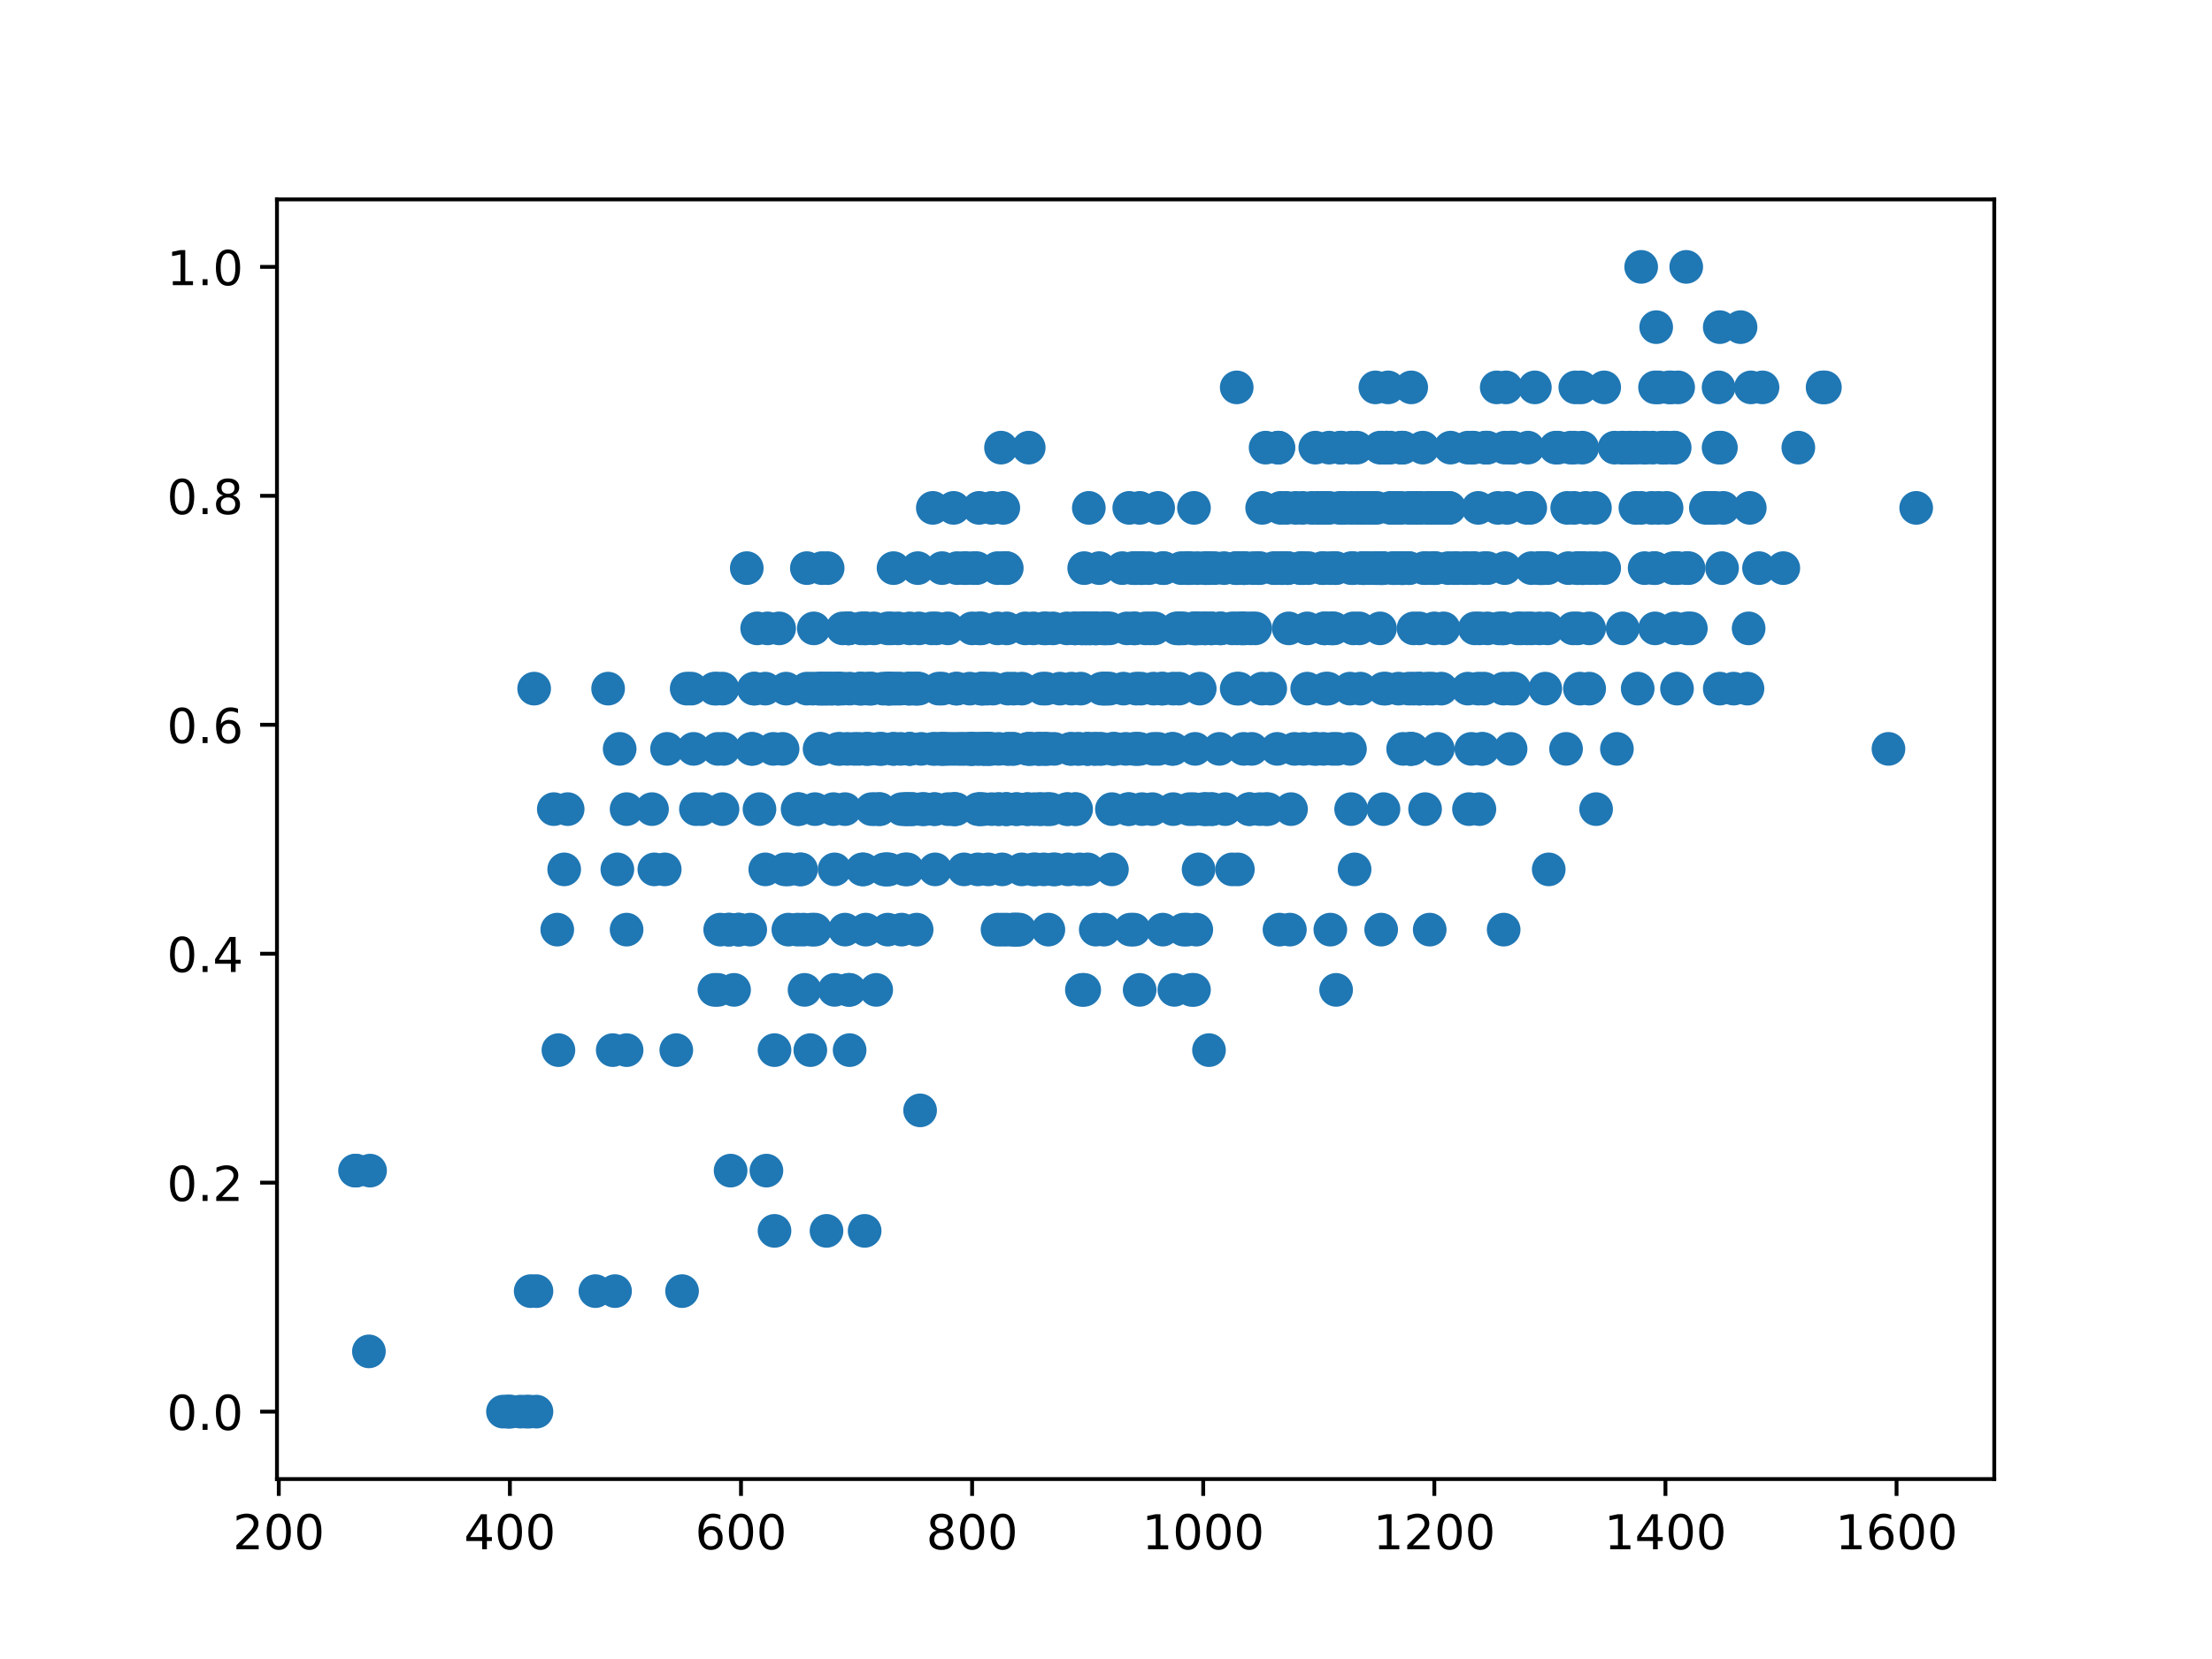 <?xml version="1.0" encoding="utf-8" standalone="no"?>
<!DOCTYPE svg PUBLIC "-//W3C//DTD SVG 1.1//EN"
  "http://www.w3.org/Graphics/SVG/1.1/DTD/svg11.dtd">
<!-- Created with matplotlib (http://matplotlib.org/) -->
<svg height="345pt" version="1.1" viewBox="0 0 460 345" width="460pt" xmlns="http://www.w3.org/2000/svg" xmlns:xlink="http://www.w3.org/1999/xlink">
 <defs>
  <style type="text/css">
*{stroke-linecap:butt;stroke-linejoin:round;}
  </style>
 </defs>
 <g id="figure_1">
  <g id="patch_1">
   <path d="M 0 345.6 
L 460.8 345.6 
L 460.8 0 
L 0 0 
z
" style="fill:#ffffff;"/>
  </g>
  <g id="axes_1">
   <g id="patch_2">
    <path d="M 57.6 307.584 
L 414.72 307.584 
L 414.72 41.472 
L 57.6 41.472 
z
" style="fill:#ffffff;"/>
   </g>
   <g id="PathCollection_1">
    <defs>
     <path d="M 0 3 
C 0.796 3 1.559 2.684 2.121 2.121 
C 2.684 1.559 3 0.796 3 0 
C 3 -0.796 2.684 -1.559 2.121 -2.121 
C 1.559 -2.684 0.796 -3 0 -3 
C -0.796 -3 -1.559 -2.684 -2.121 -2.121 
C -2.684 -1.559 -3 -0.796 -3 0 
C -3 0.796 -2.684 1.559 -2.121 2.121 
C -1.559 2.684 -0.796 3 0 3 
z
" id="m754ebcc873" style="stroke:#1f77b4;"/>
    </defs>
    <g clip-path="url(#p02132d8ff6)">
     <use style="fill:#1f77b4;stroke:#1f77b4;" x="136.073" xlink:href="#m754ebcc873" y="180.793"/>
     <use style="fill:#1f77b4;stroke:#1f77b4;" x="170.196" xlink:href="#m754ebcc873" y="143.205"/>
     <use style="fill:#1f77b4;stroke:#1f77b4;" x="174.282" xlink:href="#m754ebcc873" y="155.734"/>
     <use style="fill:#1f77b4;stroke:#1f77b4;" x="156.98" xlink:href="#m754ebcc873" y="143.205"/>
     <use style="fill:#1f77b4;stroke:#1f77b4;" x="170.437" xlink:href="#m754ebcc873" y="143.205"/>
     <use style="fill:#1f77b4;stroke:#1f77b4;" x="179.328" xlink:href="#m754ebcc873" y="143.205"/>
     <use style="fill:#1f77b4;stroke:#1f77b4;" x="185.336" xlink:href="#m754ebcc873" y="130.676"/>
     <use style="fill:#1f77b4;stroke:#1f77b4;" x="190.622" xlink:href="#m754ebcc873" y="143.205"/>
     <use style="fill:#1f77b4;stroke:#1f77b4;" x="167.793" xlink:href="#m754ebcc873" y="118.146"/>
     <use style="fill:#1f77b4;stroke:#1f77b4;" x="189.18" xlink:href="#m754ebcc873" y="155.734"/>
     <use style="fill:#1f77b4;stroke:#1f77b4;" x="176.444" xlink:href="#m754ebcc873" y="130.676"/>
     <use style="fill:#1f77b4;stroke:#1f77b4;" x="179.088" xlink:href="#m754ebcc873" y="130.676"/>
     <use style="fill:#1f77b4;stroke:#1f77b4;" x="183.894" xlink:href="#m754ebcc873" y="180.793"/>
     <use style="fill:#1f77b4;stroke:#1f77b4;" x="185.095" xlink:href="#m754ebcc873" y="143.205"/>
     <use style="fill:#1f77b4;stroke:#1f77b4;" x="188.46" xlink:href="#m754ebcc873" y="168.263"/>
     <use style="fill:#1f77b4;stroke:#1f77b4;" x="176.444" xlink:href="#m754ebcc873" y="205.851"/>
     <use style="fill:#1f77b4;stroke:#1f77b4;" x="163.228" xlink:href="#m754ebcc873" y="180.793"/>
     <use style="fill:#1f77b4;stroke:#1f77b4;" x="169.475" xlink:href="#m754ebcc873" y="193.322"/>
     <use style="fill:#1f77b4;stroke:#1f77b4;" x="163.948" xlink:href="#m754ebcc873" y="180.793"/>
     <use style="fill:#1f77b4;stroke:#1f77b4;" x="182.212" xlink:href="#m754ebcc873" y="205.851"/>
     <use style="fill:#1f77b4;stroke:#1f77b4;" x="185.816" xlink:href="#m754ebcc873" y="155.734"/>
     <use style="fill:#1f77b4;stroke:#1f77b4;" x="172.119" xlink:href="#m754ebcc873" y="118.146"/>
     <use style="fill:#1f77b4;stroke:#1f77b4;" x="170.677" xlink:href="#m754ebcc873" y="155.734"/>
     <use style="fill:#1f77b4;stroke:#1f77b4;" x="201.676" xlink:href="#m754ebcc873" y="155.734"/>
     <use style="fill:#1f77b4;stroke:#1f77b4;" x="202.157" xlink:href="#m754ebcc873" y="155.734"/>
     <use style="fill:#1f77b4;stroke:#1f77b4;" x="184.615" xlink:href="#m754ebcc873" y="143.205"/>
     <use style="fill:#1f77b4;stroke:#1f77b4;" x="223.544" xlink:href="#m754ebcc873" y="130.676"/>
     <use style="fill:#1f77b4;stroke:#1f77b4;" x="190.142" xlink:href="#m754ebcc873" y="143.205"/>
     <use style="fill:#1f77b4;stroke:#1f77b4;" x="192.304" xlink:href="#m754ebcc873" y="168.263"/>
     <use style="fill:#1f77b4;stroke:#1f77b4;" x="165.871" xlink:href="#m754ebcc873" y="168.263"/>
     <use style="fill:#1f77b4;stroke:#1f77b4;" x="157.941" xlink:href="#m754ebcc873" y="168.263"/>
     <use style="fill:#1f77b4;stroke:#1f77b4;" x="182.933" xlink:href="#m754ebcc873" y="168.263"/>
     <use style="fill:#1f77b4;stroke:#1f77b4;" x="204.079" xlink:href="#m754ebcc873" y="143.205"/>
     <use style="fill:#1f77b4;stroke:#1f77b4;" x="247.334" xlink:href="#m754ebcc873" y="168.263"/>
     <use style="fill:#1f77b4;stroke:#1f77b4;" x="260.311" xlink:href="#m754ebcc873" y="155.734"/>
     <use style="fill:#1f77b4;stroke:#1f77b4;" x="231.234" xlink:href="#m754ebcc873" y="168.263"/>
     <use style="fill:#1f77b4;stroke:#1f77b4;" x="209.366" xlink:href="#m754ebcc873" y="168.263"/>
     <use style="fill:#1f77b4;stroke:#1f77b4;" x="227.629" xlink:href="#m754ebcc873" y="155.734"/>
     <use style="fill:#1f77b4;stroke:#1f77b4;" x="237.001" xlink:href="#m754ebcc873" y="155.734"/>
     <use style="fill:#1f77b4;stroke:#1f77b4;" x="207.684" xlink:href="#m754ebcc873" y="168.263"/>
     <use style="fill:#1f77b4;stroke:#1f77b4;" x="199.273" xlink:href="#m754ebcc873" y="155.734"/>
     <use style="fill:#1f77b4;stroke:#1f77b4;" x="190.622" xlink:href="#m754ebcc873" y="143.205"/>
     <use style="fill:#1f77b4;stroke:#1f77b4;" x="200.955" xlink:href="#m754ebcc873" y="118.146"/>
     <use style="fill:#1f77b4;stroke:#1f77b4;" x="209.126" xlink:href="#m754ebcc873" y="118.146"/>
     <use style="fill:#1f77b4;stroke:#1f77b4;" x="199.033" xlink:href="#m754ebcc873" y="118.146"/>
     <use style="fill:#1f77b4;stroke:#1f77b4;" x="209.366" xlink:href="#m754ebcc873" y="118.146"/>
     <use style="fill:#1f77b4;stroke:#1f77b4;" x="207.444" xlink:href="#m754ebcc873" y="118.146"/>
     <use style="fill:#1f77b4;stroke:#1f77b4;" x="189.18" xlink:href="#m754ebcc873" y="130.676"/>
     <use style="fill:#1f77b4;stroke:#1f77b4;" x="260.07" xlink:href="#m754ebcc873" y="130.676"/>
     <use style="fill:#1f77b4;stroke:#1f77b4;" x="218.978" xlink:href="#m754ebcc873" y="130.676"/>
     <use style="fill:#1f77b4;stroke:#1f77b4;" x="207.444" xlink:href="#m754ebcc873" y="130.676"/>
     <use style="fill:#1f77b4;stroke:#1f77b4;" x="207.684" xlink:href="#m754ebcc873" y="168.263"/>
     <use style="fill:#1f77b4;stroke:#1f77b4;" x="179.328" xlink:href="#m754ebcc873" y="180.793"/>
     <use style="fill:#1f77b4;stroke:#1f77b4;" x="203.599" xlink:href="#m754ebcc873" y="130.676"/>
     <use style="fill:#1f77b4;stroke:#1f77b4;" x="170.437" xlink:href="#m754ebcc873" y="155.734"/>
     <use style="fill:#1f77b4;stroke:#1f77b4;" x="174.041" xlink:href="#m754ebcc873" y="143.205"/>
     <use style="fill:#1f77b4;stroke:#1f77b4;" x="227.869" xlink:href="#m754ebcc873" y="130.676"/>
     <use style="fill:#1f77b4;stroke:#1f77b4;" x="225.707" xlink:href="#m754ebcc873" y="130.676"/>
     <use style="fill:#1f77b4;stroke:#1f77b4;" x="142.802" xlink:href="#m754ebcc873" y="143.205"/>
     <use style="fill:#1f77b4;stroke:#1f77b4;" x="128.864" xlink:href="#m754ebcc873" y="155.734"/>
     <use style="fill:#1f77b4;stroke:#1f77b4;" x="128.383" xlink:href="#m754ebcc873" y="180.793"/>
     <use style="fill:#1f77b4;stroke:#1f77b4;" x="187.498" xlink:href="#m754ebcc873" y="168.263"/>
     <use style="fill:#1f77b4;stroke:#1f77b4;" x="222.102" xlink:href="#m754ebcc873" y="180.793"/>
     <use style="fill:#1f77b4;stroke:#1f77b4;" x="165.871" xlink:href="#m754ebcc873" y="193.322"/>
     <use style="fill:#1f77b4;stroke:#1f77b4;" x="225.466" xlink:href="#m754ebcc873" y="118.146"/>
     <use style="fill:#1f77b4;stroke:#1f77b4;" x="185.816" xlink:href="#m754ebcc873" y="118.146"/>
     <use style="fill:#1f77b4;stroke:#1f77b4;" x="115.167" xlink:href="#m754ebcc873" y="168.263"/>
     <use style="fill:#1f77b4;stroke:#1f77b4;" x="230.032" xlink:href="#m754ebcc873" y="130.676"/>
     <use style="fill:#1f77b4;stroke:#1f77b4;" x="150.251" xlink:href="#m754ebcc873" y="168.263"/>
     <use style="fill:#1f77b4;stroke:#1f77b4;" x="226.668" xlink:href="#m754ebcc873" y="130.676"/>
     <use style="fill:#1f77b4;stroke:#1f77b4;" x="221.862" xlink:href="#m754ebcc873" y="130.676"/>
     <use style="fill:#1f77b4;stroke:#1f77b4;" x="228.59" xlink:href="#m754ebcc873" y="118.146"/>
     <use style="fill:#1f77b4;stroke:#1f77b4;" x="230.753" xlink:href="#m754ebcc873" y="130.676"/>
     <use style="fill:#1f77b4;stroke:#1f77b4;" x="126.461" xlink:href="#m754ebcc873" y="143.205"/>
     <use style="fill:#1f77b4;stroke:#1f77b4;" x="156.739" xlink:href="#m754ebcc873" y="143.205"/>
     <use style="fill:#1f77b4;stroke:#1f77b4;" x="148.569" xlink:href="#m754ebcc873" y="143.205"/>
     <use style="fill:#1f77b4;stroke:#1f77b4;" x="157.46" xlink:href="#m754ebcc873" y="130.676"/>
     <use style="fill:#1f77b4;stroke:#1f77b4;" x="191.103" xlink:href="#m754ebcc873" y="143.205"/>
     <use style="fill:#1f77b4;stroke:#1f77b4;" x="149.05" xlink:href="#m754ebcc873" y="143.205"/>
     <use style="fill:#1f77b4;stroke:#1f77b4;" x="159.623" xlink:href="#m754ebcc873" y="130.676"/>
     <use style="fill:#1f77b4;stroke:#1f77b4;" x="173.08" xlink:href="#m754ebcc873" y="143.205"/>
     <use style="fill:#1f77b4;stroke:#1f77b4;" x="118.05" xlink:href="#m754ebcc873" y="168.263"/>
     <use style="fill:#1f77b4;stroke:#1f77b4;" x="116.128" xlink:href="#m754ebcc873" y="218.38"/>
     <use style="fill:#1f77b4;stroke:#1f77b4;" x="150.251" xlink:href="#m754ebcc873" y="143.205"/>
     <use style="fill:#1f77b4;stroke:#1f77b4;" x="175.723" xlink:href="#m754ebcc873" y="168.263"/>
     <use style="fill:#1f77b4;stroke:#1f77b4;" x="182.692" xlink:href="#m754ebcc873" y="155.734"/>
     <use style="fill:#1f77b4;stroke:#1f77b4;" x="174.762" xlink:href="#m754ebcc873" y="155.734"/>
     <use style="fill:#1f77b4;stroke:#1f77b4;" x="176.444" xlink:href="#m754ebcc873" y="130.676"/>
     <use style="fill:#1f77b4;stroke:#1f77b4;" x="202.397" xlink:href="#m754ebcc873" y="155.734"/>
     <use style="fill:#1f77b4;stroke:#1f77b4;" x="189.18" xlink:href="#m754ebcc873" y="155.734"/>
     <use style="fill:#1f77b4;stroke:#1f77b4;" x="160.824" xlink:href="#m754ebcc873" y="155.734"/>
     <use style="fill:#1f77b4;stroke:#1f77b4;" x="176.444" xlink:href="#m754ebcc873" y="130.676"/>
     <use style="fill:#1f77b4;stroke:#1f77b4;" x="176.685" xlink:href="#m754ebcc873" y="143.205"/>
     <use style="fill:#1f77b4;stroke:#1f77b4;" x="179.809" xlink:href="#m754ebcc873" y="130.676"/>
     <use style="fill:#1f77b4;stroke:#1f77b4;" x="163.468" xlink:href="#m754ebcc873" y="143.205"/>
     <use style="fill:#1f77b4;stroke:#1f77b4;" x="178.847" xlink:href="#m754ebcc873" y="143.205"/>
     <use style="fill:#1f77b4;stroke:#1f77b4;" x="177.646" xlink:href="#m754ebcc873" y="155.734"/>
     <use style="fill:#1f77b4;stroke:#1f77b4;" x="172.119" xlink:href="#m754ebcc873" y="143.205"/>
     <use style="fill:#1f77b4;stroke:#1f77b4;" x="171.158" xlink:href="#m754ebcc873" y="143.205"/>
     <use style="fill:#1f77b4;stroke:#1f77b4;" x="180.529" xlink:href="#m754ebcc873" y="143.205"/>
     <use style="fill:#1f77b4;stroke:#1f77b4;" x="181.25" xlink:href="#m754ebcc873" y="168.263"/>
     <use style="fill:#1f77b4;stroke:#1f77b4;" x="180.77" xlink:href="#m754ebcc873" y="155.734"/>
     <use style="fill:#1f77b4;stroke:#1f77b4;" x="186.777" xlink:href="#m754ebcc873" y="130.676"/>
     <use style="fill:#1f77b4;stroke:#1f77b4;" x="201.676" xlink:href="#m754ebcc873" y="143.205"/>
     <use style="fill:#1f77b4;stroke:#1f77b4;" x="203.839" xlink:href="#m754ebcc873" y="168.263"/>
     <use style="fill:#1f77b4;stroke:#1f77b4;" x="156.499" xlink:href="#m754ebcc873" y="155.734"/>
     <use style="fill:#1f77b4;stroke:#1f77b4;" x="249.257" xlink:href="#m754ebcc873" y="180.793"/>
     <use style="fill:#1f77b4;stroke:#1f77b4;" x="277.132" xlink:href="#m754ebcc873" y="130.676"/>
     <use style="fill:#1f77b4;stroke:#1f77b4;" x="241.807" xlink:href="#m754ebcc873" y="118.146"/>
     <use style="fill:#1f77b4;stroke:#1f77b4;" x="272.086" xlink:href="#m754ebcc873" y="118.146"/>
     <use style="fill:#1f77b4;stroke:#1f77b4;" x="263.675" xlink:href="#m754ebcc873" y="168.263"/>
     <use style="fill:#1f77b4;stroke:#1f77b4;" x="291.55" xlink:href="#m754ebcc873" y="93.088"/>
     <use style="fill:#1f77b4;stroke:#1f77b4;" x="286.264" xlink:href="#m754ebcc873" y="105.617"/>
     <use style="fill:#1f77b4;stroke:#1f77b4;" x="286.504" xlink:href="#m754ebcc873" y="118.146"/>
     <use style="fill:#1f77b4;stroke:#1f77b4;" x="284.822" xlink:href="#m754ebcc873" y="118.146"/>
     <use style="fill:#1f77b4;stroke:#1f77b4;" x="289.628" xlink:href="#m754ebcc873" y="118.146"/>
     <use style="fill:#1f77b4;stroke:#1f77b4;" x="293.473" xlink:href="#m754ebcc873" y="105.617"/>
     <use style="fill:#1f77b4;stroke:#1f77b4;" x="228.11" xlink:href="#m754ebcc873" y="130.676"/>
     <use style="fill:#1f77b4;stroke:#1f77b4;" x="312.457" xlink:href="#m754ebcc873" y="130.676"/>
     <use style="fill:#1f77b4;stroke:#1f77b4;" x="306.689" xlink:href="#m754ebcc873" y="130.676"/>
     <use style="fill:#1f77b4;stroke:#1f77b4;" x="289.628" xlink:href="#m754ebcc873" y="105.617"/>
     <use style="fill:#1f77b4;stroke:#1f77b4;" x="253.822" xlink:href="#m754ebcc873" y="130.676"/>
     <use style="fill:#1f77b4;stroke:#1f77b4;" x="250.458" xlink:href="#m754ebcc873" y="130.676"/>
     <use style="fill:#1f77b4;stroke:#1f77b4;" x="251.9" xlink:href="#m754ebcc873" y="130.676"/>
     <use style="fill:#1f77b4;stroke:#1f77b4;" x="281.457" xlink:href="#m754ebcc873" y="118.146"/>
     <use style="fill:#1f77b4;stroke:#1f77b4;" x="242.047" xlink:href="#m754ebcc873" y="118.146"/>
     <use style="fill:#1f77b4;stroke:#1f77b4;" x="246.854" xlink:href="#m754ebcc873" y="118.146"/>
     <use style="fill:#1f77b4;stroke:#1f77b4;" x="274.969" xlink:href="#m754ebcc873" y="118.146"/>
     <use style="fill:#1f77b4;stroke:#1f77b4;" x="285.543" xlink:href="#m754ebcc873" y="105.617"/>
     <use style="fill:#1f77b4;stroke:#1f77b4;" x="286.264" xlink:href="#m754ebcc873" y="118.146"/>
     <use style="fill:#1f77b4;stroke:#1f77b4;" x="287.225" xlink:href="#m754ebcc873" y="118.146"/>
     <use style="fill:#1f77b4;stroke:#1f77b4;" x="289.868" xlink:href="#m754ebcc873" y="118.146"/>
     <use style="fill:#1f77b4;stroke:#1f77b4;" x="298.519" xlink:href="#m754ebcc873" y="118.146"/>
     <use style="fill:#1f77b4;stroke:#1f77b4;" x="296.597" xlink:href="#m754ebcc873" y="118.146"/>
     <use style="fill:#1f77b4;stroke:#1f77b4;" x="298.279" xlink:href="#m754ebcc873" y="118.146"/>
     <use style="fill:#1f77b4;stroke:#1f77b4;" x="274.969" xlink:href="#m754ebcc873" y="105.617"/>
     <use style="fill:#1f77b4;stroke:#1f77b4;" x="297.318" xlink:href="#m754ebcc873" y="105.617"/>
     <use style="fill:#1f77b4;stroke:#1f77b4;" x="265.838" xlink:href="#m754ebcc873" y="93.088"/>
     <use style="fill:#1f77b4;stroke:#1f77b4;" x="287.465" xlink:href="#m754ebcc873" y="93.088"/>
     <use style="fill:#1f77b4;stroke:#1f77b4;" x="285.062" xlink:href="#m754ebcc873" y="105.617"/>
     <use style="fill:#1f77b4;stroke:#1f77b4;" x="291.791" xlink:href="#m754ebcc873" y="93.088"/>
     <use style="fill:#1f77b4;stroke:#1f77b4;" x="285.062" xlink:href="#m754ebcc873" y="105.617"/>
     <use style="fill:#1f77b4;stroke:#1f77b4;" x="289.147" xlink:href="#m754ebcc873" y="93.088"/>
     <use style="fill:#1f77b4;stroke:#1f77b4;" x="291.31" xlink:href="#m754ebcc873" y="105.617"/>
     <use style="fill:#1f77b4;stroke:#1f77b4;" x="250.698" xlink:href="#m754ebcc873" y="118.146"/>
     <use style="fill:#1f77b4;stroke:#1f77b4;" x="199.033" xlink:href="#m754ebcc873" y="143.205"/>
     <use style="fill:#1f77b4;stroke:#1f77b4;" x="235.8" xlink:href="#m754ebcc873" y="130.676"/>
     <use style="fill:#1f77b4;stroke:#1f77b4;" x="235.559" xlink:href="#m754ebcc873" y="118.146"/>
     <use style="fill:#1f77b4;stroke:#1f77b4;" x="227.629" xlink:href="#m754ebcc873" y="130.676"/>
     <use style="fill:#1f77b4;stroke:#1f77b4;" x="226.668" xlink:href="#m754ebcc873" y="130.676"/>
     <use style="fill:#1f77b4;stroke:#1f77b4;" x="236.04" xlink:href="#m754ebcc873" y="130.676"/>
     <use style="fill:#1f77b4;stroke:#1f77b4;" x="178.847" xlink:href="#m754ebcc873" y="143.205"/>
     <use style="fill:#1f77b4;stroke:#1f77b4;" x="184.615" xlink:href="#m754ebcc873" y="130.676"/>
     <use style="fill:#1f77b4;stroke:#1f77b4;" x="214.893" xlink:href="#m754ebcc873" y="130.676"/>
     <use style="fill:#1f77b4;stroke:#1f77b4;" x="187.258" xlink:href="#m754ebcc873" y="143.205"/>
     <use style="fill:#1f77b4;stroke:#1f77b4;" x="188.94" xlink:href="#m754ebcc873" y="143.205"/>
     <use style="fill:#1f77b4;stroke:#1f77b4;" x="194.467" xlink:href="#m754ebcc873" y="155.734"/>
     <use style="fill:#1f77b4;stroke:#1f77b4;" x="195.188" xlink:href="#m754ebcc873" y="143.205"/>
     <use style="fill:#1f77b4;stroke:#1f77b4;" x="181.731" xlink:href="#m754ebcc873" y="130.676"/>
     <use style="fill:#1f77b4;stroke:#1f77b4;" x="237.001" xlink:href="#m754ebcc873" y="105.617"/>
     <use style="fill:#1f77b4;stroke:#1f77b4;" x="210.808" xlink:href="#m754ebcc873" y="143.205"/>
     <use style="fill:#1f77b4;stroke:#1f77b4;" x="203.358" xlink:href="#m754ebcc873" y="168.263"/>
     <use style="fill:#1f77b4;stroke:#1f77b4;" x="200.715" xlink:href="#m754ebcc873" y="155.734"/>
     <use style="fill:#1f77b4;stroke:#1f77b4;" x="115.888" xlink:href="#m754ebcc873" y="193.322"/>
     <use style="fill:#1f77b4;stroke:#1f77b4;" x="208.165" xlink:href="#m754ebcc873" y="93.088"/>
     <use style="fill:#1f77b4;stroke:#1f77b4;" x="202.397" xlink:href="#m754ebcc873" y="118.146"/>
     <use style="fill:#1f77b4;stroke:#1f77b4;" x="191.583" xlink:href="#m754ebcc873" y="155.734"/>
     <use style="fill:#1f77b4;stroke:#1f77b4;" x="203.599" xlink:href="#m754ebcc873" y="105.617"/>
     <use style="fill:#1f77b4;stroke:#1f77b4;" x="174.522" xlink:href="#m754ebcc873" y="143.205"/>
     <use style="fill:#1f77b4;stroke:#1f77b4;" x="186.537" xlink:href="#m754ebcc873" y="143.205"/>
     <use style="fill:#1f77b4;stroke:#1f77b4;" x="185.816" xlink:href="#m754ebcc873" y="143.205"/>
     <use style="fill:#1f77b4;stroke:#1f77b4;" x="171.158" xlink:href="#m754ebcc873" y="143.205"/>
     <use style="fill:#1f77b4;stroke:#1f77b4;" x="171.878" xlink:href="#m754ebcc873" y="143.205"/>
     <use style="fill:#1f77b4;stroke:#1f77b4;" x="174.282" xlink:href="#m754ebcc873" y="143.205"/>
     <use style="fill:#1f77b4;stroke:#1f77b4;" x="189.901" xlink:href="#m754ebcc873" y="168.263"/>
     <use style="fill:#1f77b4;stroke:#1f77b4;" x="175.243" xlink:href="#m754ebcc873" y="130.676"/>
     <use style="fill:#1f77b4;stroke:#1f77b4;" x="209.606" xlink:href="#m754ebcc873" y="143.205"/>
     <use style="fill:#1f77b4;stroke:#1f77b4;" x="181.01" xlink:href="#m754ebcc873" y="143.205"/>
     <use style="fill:#1f77b4;stroke:#1f77b4;" x="183.653" xlink:href="#m754ebcc873" y="143.205"/>
     <use style="fill:#1f77b4;stroke:#1f77b4;" x="189.18" xlink:href="#m754ebcc873" y="155.734"/>
     <use style="fill:#1f77b4;stroke:#1f77b4;" x="185.095" xlink:href="#m754ebcc873" y="143.205"/>
     <use style="fill:#1f77b4;stroke:#1f77b4;" x="257.187" xlink:href="#m754ebcc873" y="80.559"/>
     <use style="fill:#1f77b4;stroke:#1f77b4;" x="208.645" xlink:href="#m754ebcc873" y="118.146"/>
     <use style="fill:#1f77b4;stroke:#1f77b4;" x="224.505" xlink:href="#m754ebcc873" y="155.734"/>
     <use style="fill:#1f77b4;stroke:#1f77b4;" x="234.838" xlink:href="#m754ebcc873" y="105.617"/>
     <use style="fill:#1f77b4;stroke:#1f77b4;" x="213.211" xlink:href="#m754ebcc873" y="130.676"/>
     <use style="fill:#1f77b4;stroke:#1f77b4;" x="267.52" xlink:href="#m754ebcc873" y="105.617"/>
     <use style="fill:#1f77b4;stroke:#1f77b4;" x="263.194" xlink:href="#m754ebcc873" y="93.088"/>
     <use style="fill:#1f77b4;stroke:#1f77b4;" x="237.482" xlink:href="#m754ebcc873" y="118.146"/>
     <use style="fill:#1f77b4;stroke:#1f77b4;" x="247.094" xlink:href="#m754ebcc873" y="118.146"/>
     <use style="fill:#1f77b4;stroke:#1f77b4;" x="238.924" xlink:href="#m754ebcc873" y="118.146"/>
     <use style="fill:#1f77b4;stroke:#1f77b4;" x="265.838" xlink:href="#m754ebcc873" y="93.088"/>
     <use style="fill:#1f77b4;stroke:#1f77b4;" x="282.178" xlink:href="#m754ebcc873" y="105.617"/>
     <use style="fill:#1f77b4;stroke:#1f77b4;" x="266.318" xlink:href="#m754ebcc873" y="105.617"/>
     <use style="fill:#1f77b4;stroke:#1f77b4;" x="286.023" xlink:href="#m754ebcc873" y="80.559"/>
     <use style="fill:#1f77b4;stroke:#1f77b4;" x="229.071" xlink:href="#m754ebcc873" y="143.205"/>
     <use style="fill:#1f77b4;stroke:#1f77b4;" x="272.806" xlink:href="#m754ebcc873" y="105.617"/>
     <use style="fill:#1f77b4;stroke:#1f77b4;" x="274.008" xlink:href="#m754ebcc873" y="105.617"/>
     <use style="fill:#1f77b4;stroke:#1f77b4;" x="224.986" xlink:href="#m754ebcc873" y="130.676"/>
     <use style="fill:#1f77b4;stroke:#1f77b4;" x="217.536" xlink:href="#m754ebcc873" y="130.676"/>
     <use style="fill:#1f77b4;stroke:#1f77b4;" x="231.474" xlink:href="#m754ebcc873" y="155.734"/>
     <use style="fill:#1f77b4;stroke:#1f77b4;" x="235.8" xlink:href="#m754ebcc873" y="155.734"/>
     <use style="fill:#1f77b4;stroke:#1f77b4;" x="245.171" xlink:href="#m754ebcc873" y="130.676"/>
     <use style="fill:#1f77b4;stroke:#1f77b4;" x="234.117" xlink:href="#m754ebcc873" y="155.734"/>
     <use style="fill:#1f77b4;stroke:#1f77b4;" x="236.52" xlink:href="#m754ebcc873" y="155.734"/>
     <use style="fill:#1f77b4;stroke:#1f77b4;" x="227.629" xlink:href="#m754ebcc873" y="155.734"/>
     <use style="fill:#1f77b4;stroke:#1f77b4;" x="211.529" xlink:href="#m754ebcc873" y="193.322"/>
     <use style="fill:#1f77b4;stroke:#1f77b4;" x="207.444" xlink:href="#m754ebcc873" y="193.322"/>
     <use style="fill:#1f77b4;stroke:#1f77b4;" x="211.529" xlink:href="#m754ebcc873" y="168.263"/>
     <use style="fill:#1f77b4;stroke:#1f77b4;" x="212.009" xlink:href="#m754ebcc873" y="193.322"/>
     <use style="fill:#1f77b4;stroke:#1f77b4;" x="211.288" xlink:href="#m754ebcc873" y="193.322"/>
     <use style="fill:#1f77b4;stroke:#1f77b4;" x="211.288" xlink:href="#m754ebcc873" y="168.263"/>
     <use style="fill:#1f77b4;stroke:#1f77b4;" x="215.133" xlink:href="#m754ebcc873" y="168.263"/>
     <use style="fill:#1f77b4;stroke:#1f77b4;" x="226.187" xlink:href="#m754ebcc873" y="180.793"/>
     <use style="fill:#1f77b4;stroke:#1f77b4;" x="239.644" xlink:href="#m754ebcc873" y="168.263"/>
     <use style="fill:#1f77b4;stroke:#1f77b4;" x="265.597" xlink:href="#m754ebcc873" y="155.734"/>
     <use style="fill:#1f77b4;stroke:#1f77b4;" x="275.21" xlink:href="#m754ebcc873" y="118.146"/>
     <use style="fill:#1f77b4;stroke:#1f77b4;" x="250.698" xlink:href="#m754ebcc873" y="118.146"/>
     <use style="fill:#1f77b4;stroke:#1f77b4;" x="278.574" xlink:href="#m754ebcc873" y="105.617"/>
     <use style="fill:#1f77b4;stroke:#1f77b4;" x="270.884" xlink:href="#m754ebcc873" y="105.617"/>
     <use style="fill:#1f77b4;stroke:#1f77b4;" x="222.102" xlink:href="#m754ebcc873" y="168.263"/>
     <use style="fill:#1f77b4;stroke:#1f77b4;" x="262.473" xlink:href="#m754ebcc873" y="143.205"/>
     <use style="fill:#1f77b4;stroke:#1f77b4;" x="249.016" xlink:href="#m754ebcc873" y="118.146"/>
     <use style="fill:#1f77b4;stroke:#1f77b4;" x="250.939" xlink:href="#m754ebcc873" y="168.263"/>
     <use style="fill:#1f77b4;stroke:#1f77b4;" x="260.551" xlink:href="#m754ebcc873" y="118.146"/>
     <use style="fill:#1f77b4;stroke:#1f77b4;" x="266.559" xlink:href="#m754ebcc873" y="118.146"/>
     <use style="fill:#1f77b4;stroke:#1f77b4;" x="226.187" xlink:href="#m754ebcc873" y="155.734"/>
     <use style="fill:#1f77b4;stroke:#1f77b4;" x="250.698" xlink:href="#m754ebcc873" y="168.263"/>
     <use style="fill:#1f77b4;stroke:#1f77b4;" x="140.639" xlink:href="#m754ebcc873" y="218.38"/>
     <use style="fill:#1f77b4;stroke:#1f77b4;" x="130.306" xlink:href="#m754ebcc873" y="218.38"/>
     <use style="fill:#1f77b4;stroke:#1f77b4;" x="130.306" xlink:href="#m754ebcc873" y="168.263"/>
     <use style="fill:#1f77b4;stroke:#1f77b4;" x="210.808" xlink:href="#m754ebcc873" y="193.322"/>
     <use style="fill:#1f77b4;stroke:#1f77b4;" x="223.784" xlink:href="#m754ebcc873" y="168.263"/>
     <use style="fill:#1f77b4;stroke:#1f77b4;" x="217.056" xlink:href="#m754ebcc873" y="130.676"/>
     <use style="fill:#1f77b4;stroke:#1f77b4;" x="273.527" xlink:href="#m754ebcc873" y="93.088"/>
     <use style="fill:#1f77b4;stroke:#1f77b4;" x="275.21" xlink:href="#m754ebcc873" y="155.734"/>
     <use style="fill:#1f77b4;stroke:#1f77b4;" x="276.411" xlink:href="#m754ebcc873" y="93.088"/>
     <use style="fill:#1f77b4;stroke:#1f77b4;" x="278.814" xlink:href="#m754ebcc873" y="93.088"/>
     <use style="fill:#1f77b4;stroke:#1f77b4;" x="198.793" xlink:href="#m754ebcc873" y="143.205"/>
     <use style="fill:#1f77b4;stroke:#1f77b4;" x="130.306" xlink:href="#m754ebcc873" y="193.322"/>
     <use style="fill:#1f77b4;stroke:#1f77b4;" x="159.142" xlink:href="#m754ebcc873" y="180.793"/>
     <use style="fill:#1f77b4;stroke:#1f77b4;" x="166.592" xlink:href="#m754ebcc873" y="180.793"/>
     <use style="fill:#1f77b4;stroke:#1f77b4;" x="166.351" xlink:href="#m754ebcc873" y="180.793"/>
     <use style="fill:#1f77b4;stroke:#1f77b4;" x="117.329" xlink:href="#m754ebcc873" y="180.793"/>
     <use style="fill:#1f77b4;stroke:#1f77b4;" x="144.243" xlink:href="#m754ebcc873" y="155.734"/>
     <use style="fill:#1f77b4;stroke:#1f77b4;" x="143.763" xlink:href="#m754ebcc873" y="143.205"/>
     <use style="fill:#1f77b4;stroke:#1f77b4;" x="258.388" xlink:href="#m754ebcc873" y="130.676"/>
     <use style="fill:#1f77b4;stroke:#1f77b4;" x="286.984" xlink:href="#m754ebcc873" y="118.146"/>
     <use style="fill:#1f77b4;stroke:#1f77b4;" x="261.993" xlink:href="#m754ebcc873" y="118.146"/>
     <use style="fill:#1f77b4;stroke:#1f77b4;" x="291.55" xlink:href="#m754ebcc873" y="118.146"/>
     <use style="fill:#1f77b4;stroke:#1f77b4;" x="296.116" xlink:href="#m754ebcc873" y="118.146"/>
     <use style="fill:#1f77b4;stroke:#1f77b4;" x="205.281" xlink:href="#m754ebcc873" y="143.205"/>
     <use style="fill:#1f77b4;stroke:#1f77b4;" x="111.081" xlink:href="#m754ebcc873" y="143.205"/>
     <use style="fill:#1f77b4;stroke:#1f77b4;" x="170.917" xlink:href="#m754ebcc873" y="118.146"/>
     <use style="fill:#1f77b4;stroke:#1f77b4;" x="155.297" xlink:href="#m754ebcc873" y="118.146"/>
     <use style="fill:#1f77b4;stroke:#1f77b4;" x="162.026" xlink:href="#m754ebcc873" y="130.676"/>
     <use style="fill:#1f77b4;stroke:#1f77b4;" x="149.29" xlink:href="#m754ebcc873" y="155.734"/>
     <use style="fill:#1f77b4;stroke:#1f77b4;" x="138.716" xlink:href="#m754ebcc873" y="155.734"/>
     <use style="fill:#1f77b4;stroke:#1f77b4;" x="251.9" xlink:href="#m754ebcc873" y="130.676"/>
     <use style="fill:#1f77b4;stroke:#1f77b4;" x="224.986" xlink:href="#m754ebcc873" y="130.676"/>
     <use style="fill:#1f77b4;stroke:#1f77b4;" x="241.807" xlink:href="#m754ebcc873" y="143.205"/>
     <use style="fill:#1f77b4;stroke:#1f77b4;" x="228.59" xlink:href="#m754ebcc873" y="155.734"/>
     <use style="fill:#1f77b4;stroke:#1f77b4;" x="216.815" xlink:href="#m754ebcc873" y="155.734"/>
     <use style="fill:#1f77b4;stroke:#1f77b4;" x="249.497" xlink:href="#m754ebcc873" y="130.676"/>
     <use style="fill:#1f77b4;stroke:#1f77b4;" x="238.203" xlink:href="#m754ebcc873" y="130.676"/>
     <use style="fill:#1f77b4;stroke:#1f77b4;" x="258.148" xlink:href="#m754ebcc873" y="130.676"/>
     <use style="fill:#1f77b4;stroke:#1f77b4;" x="180.049" xlink:href="#m754ebcc873" y="155.734"/>
     <use style="fill:#1f77b4;stroke:#1f77b4;" x="225.947" xlink:href="#m754ebcc873" y="130.676"/>
     <use style="fill:#1f77b4;stroke:#1f77b4;" x="256.946" xlink:href="#m754ebcc873" y="118.146"/>
     <use style="fill:#1f77b4;stroke:#1f77b4;" x="283.38" xlink:href="#m754ebcc873" y="118.146"/>
     <use style="fill:#1f77b4;stroke:#1f77b4;" x="287.465" xlink:href="#m754ebcc873" y="118.146"/>
     <use style="fill:#1f77b4;stroke:#1f77b4;" x="287.225" xlink:href="#m754ebcc873" y="118.146"/>
     <use style="fill:#1f77b4;stroke:#1f77b4;" x="299.24" xlink:href="#m754ebcc873" y="105.617"/>
     <use style="fill:#1f77b4;stroke:#1f77b4;" x="236.04" xlink:href="#m754ebcc873" y="118.146"/>
     <use style="fill:#1f77b4;stroke:#1f77b4;" x="229.792" xlink:href="#m754ebcc873" y="130.676"/>
     <use style="fill:#1f77b4;stroke:#1f77b4;" x="162.747" xlink:href="#m754ebcc873" y="155.734"/>
     <use style="fill:#1f77b4;stroke:#1f77b4;" x="156.259" xlink:href="#m754ebcc873" y="155.734"/>
     <use style="fill:#1f77b4;stroke:#1f77b4;" x="210.568" xlink:href="#m754ebcc873" y="155.734"/>
     <use style="fill:#1f77b4;stroke:#1f77b4;" x="257.427" xlink:href="#m754ebcc873" y="118.146"/>
     <use style="fill:#1f77b4;stroke:#1f77b4;" x="203.358" xlink:href="#m754ebcc873" y="155.734"/>
     <use style="fill:#1f77b4;stroke:#1f77b4;" x="283.86" xlink:href="#m754ebcc873" y="105.617"/>
     <use style="fill:#1f77b4;stroke:#1f77b4;" x="304.527" xlink:href="#m754ebcc873" y="118.146"/>
     <use style="fill:#1f77b4;stroke:#1f77b4;" x="286.984" xlink:href="#m754ebcc873" y="93.088"/>
     <use style="fill:#1f77b4;stroke:#1f77b4;" x="214.653" xlink:href="#m754ebcc873" y="155.734"/>
     <use style="fill:#1f77b4;stroke:#1f77b4;" x="311.736" xlink:href="#m754ebcc873" y="130.676"/>
     <use style="fill:#1f77b4;stroke:#1f77b4;" x="326.154" xlink:href="#m754ebcc873" y="118.146"/>
     <use style="fill:#1f77b4;stroke:#1f77b4;" x="321.108" xlink:href="#m754ebcc873" y="118.146"/>
     <use style="fill:#1f77b4;stroke:#1f77b4;" x="329.038" xlink:href="#m754ebcc873" y="93.088"/>
     <use style="fill:#1f77b4;stroke:#1f77b4;" x="358.355" xlink:href="#m754ebcc873" y="105.617"/>
     <use style="fill:#1f77b4;stroke:#1f77b4;" x="350.665" xlink:href="#m754ebcc873" y="118.146"/>
     <use style="fill:#1f77b4;stroke:#1f77b4;" x="327.356" xlink:href="#m754ebcc873" y="105.617"/>
     <use style="fill:#1f77b4;stroke:#1f77b4;" x="344.898" xlink:href="#m754ebcc873" y="105.617"/>
     <use style="fill:#1f77b4;stroke:#1f77b4;" x="340.092" xlink:href="#m754ebcc873" y="105.617"/>
     <use style="fill:#1f77b4;stroke:#1f77b4;" x="237.241" xlink:href="#m754ebcc873" y="143.205"/>
     <use style="fill:#1f77b4;stroke:#1f77b4;" x="208.645" xlink:href="#m754ebcc873" y="105.617"/>
     <use style="fill:#1f77b4;stroke:#1f77b4;" x="190.863" xlink:href="#m754ebcc873" y="118.146"/>
     <use style="fill:#1f77b4;stroke:#1f77b4;" x="200.475" xlink:href="#m754ebcc873" y="118.146"/>
     <use style="fill:#1f77b4;stroke:#1f77b4;" x="203.118" xlink:href="#m754ebcc873" y="118.146"/>
     <use style="fill:#1f77b4;stroke:#1f77b4;" x="233.396" xlink:href="#m754ebcc873" y="118.146"/>
     <use style="fill:#1f77b4;stroke:#1f77b4;" x="209.366" xlink:href="#m754ebcc873" y="130.676"/>
     <use style="fill:#1f77b4;stroke:#1f77b4;" x="198.312" xlink:href="#m754ebcc873" y="105.617"/>
     <use style="fill:#1f77b4;stroke:#1f77b4;" x="193.987" xlink:href="#m754ebcc873" y="105.617"/>
     <use style="fill:#1f77b4;stroke:#1f77b4;" x="195.909" xlink:href="#m754ebcc873" y="118.146"/>
     <use style="fill:#1f77b4;stroke:#1f77b4;" x="237.001" xlink:href="#m754ebcc873" y="118.146"/>
     <use style="fill:#1f77b4;stroke:#1f77b4;" x="294.914" xlink:href="#m754ebcc873" y="105.617"/>
     <use style="fill:#1f77b4;stroke:#1f77b4;" x="303.085" xlink:href="#m754ebcc873" y="118.146"/>
     <use style="fill:#1f77b4;stroke:#1f77b4;" x="291.31" xlink:href="#m754ebcc873" y="118.146"/>
     <use style="fill:#1f77b4;stroke:#1f77b4;" x="292.992" xlink:href="#m754ebcc873" y="118.146"/>
     <use style="fill:#1f77b4;stroke:#1f77b4;" x="333.604" xlink:href="#m754ebcc873" y="118.146"/>
     <use style="fill:#1f77b4;stroke:#1f77b4;" x="355.712" xlink:href="#m754ebcc873" y="105.617"/>
     <use style="fill:#1f77b4;stroke:#1f77b4;" x="373.975" xlink:href="#m754ebcc873" y="93.088"/>
     <use style="fill:#1f77b4;stroke:#1f77b4;" x="280.977" xlink:href="#m754ebcc873" y="118.146"/>
     <use style="fill:#1f77b4;stroke:#1f77b4;" x="292.031" xlink:href="#m754ebcc873" y="118.146"/>
     <use style="fill:#1f77b4;stroke:#1f77b4;" x="317.503" xlink:href="#m754ebcc873" y="105.617"/>
     <use style="fill:#1f77b4;stroke:#1f77b4;" x="312.937" xlink:href="#m754ebcc873" y="93.088"/>
     <use style="fill:#1f77b4;stroke:#1f77b4;" x="300.442" xlink:href="#m754ebcc873" y="105.617"/>
     <use style="fill:#1f77b4;stroke:#1f77b4;" x="312.937" xlink:href="#m754ebcc873" y="118.146"/>
     <use style="fill:#1f77b4;stroke:#1f77b4;" x="269.442" xlink:href="#m754ebcc873" y="105.617"/>
     <use style="fill:#1f77b4;stroke:#1f77b4;" x="296.837" xlink:href="#m754ebcc873" y="105.617"/>
     <use style="fill:#1f77b4;stroke:#1f77b4;" x="195.909" xlink:href="#m754ebcc873" y="155.734"/>
     <use style="fill:#1f77b4;stroke:#1f77b4;" x="279.295" xlink:href="#m754ebcc873" y="105.617"/>
     <use style="fill:#1f77b4;stroke:#1f77b4;" x="280.977" xlink:href="#m754ebcc873" y="105.617"/>
     <use style="fill:#1f77b4;stroke:#1f77b4;" x="248.776" xlink:href="#m754ebcc873" y="130.676"/>
     <use style="fill:#1f77b4;stroke:#1f77b4;" x="327.596" xlink:href="#m754ebcc873" y="80.559"/>
     <use style="fill:#1f77b4;stroke:#1f77b4;" x="361.96" xlink:href="#m754ebcc873" y="68.03"/>
     <use style="fill:#1f77b4;stroke:#1f77b4;" x="314.379" xlink:href="#m754ebcc873" y="93.088"/>
     <use style="fill:#1f77b4;stroke:#1f77b4;" x="355.471" xlink:href="#m754ebcc873" y="105.617"/>
     <use style="fill:#1f77b4;stroke:#1f77b4;" x="276.411" xlink:href="#m754ebcc873" y="105.617"/>
     <use style="fill:#1f77b4;stroke:#1f77b4;" x="290.349" xlink:href="#m754ebcc873" y="105.617"/>
     <use style="fill:#1f77b4;stroke:#1f77b4;" x="290.349" xlink:href="#m754ebcc873" y="118.146"/>
     <use style="fill:#1f77b4;stroke:#1f77b4;" x="283.14" xlink:href="#m754ebcc873" y="105.617"/>
     <use style="fill:#1f77b4;stroke:#1f77b4;" x="318.224" xlink:href="#m754ebcc873" y="105.617"/>
     <use style="fill:#1f77b4;stroke:#1f77b4;" x="289.868" xlink:href="#m754ebcc873" y="105.617"/>
     <use style="fill:#1f77b4;stroke:#1f77b4;" x="308.612" xlink:href="#m754ebcc873" y="118.146"/>
     <use style="fill:#1f77b4;stroke:#1f77b4;" x="305.007" xlink:href="#m754ebcc873" y="118.146"/>
     <use style="fill:#1f77b4;stroke:#1f77b4;" x="258.869" xlink:href="#m754ebcc873" y="118.146"/>
     <use style="fill:#1f77b4;stroke:#1f77b4;" x="318.464" xlink:href="#m754ebcc873" y="118.146"/>
     <use style="fill:#1f77b4;stroke:#1f77b4;" x="292.992" xlink:href="#m754ebcc873" y="105.617"/>
     <use style="fill:#1f77b4;stroke:#1f77b4;" x="248.295" xlink:href="#m754ebcc873" y="105.617"/>
     <use style="fill:#1f77b4;stroke:#1f77b4;" x="205.521" xlink:href="#m754ebcc873" y="180.793"/>
     <use style="fill:#1f77b4;stroke:#1f77b4;" x="277.372" xlink:href="#m754ebcc873" y="130.676"/>
     <use style="fill:#1f77b4;stroke:#1f77b4;" x="275.45" xlink:href="#m754ebcc873" y="105.617"/>
     <use style="fill:#1f77b4;stroke:#1f77b4;" x="231.474" xlink:href="#m754ebcc873" y="155.734"/>
     <use style="fill:#1f77b4;stroke:#1f77b4;" x="224.025" xlink:href="#m754ebcc873" y="155.734"/>
     <use style="fill:#1f77b4;stroke:#1f77b4;" x="236.28" xlink:href="#m754ebcc873" y="118.146"/>
     <use style="fill:#1f77b4;stroke:#1f77b4;" x="235.079" xlink:href="#m754ebcc873" y="193.322"/>
     <use style="fill:#1f77b4;stroke:#1f77b4;" x="277.613" xlink:href="#m754ebcc873" y="118.146"/>
     <use style="fill:#1f77b4;stroke:#1f77b4;" x="145.926" xlink:href="#m754ebcc873" y="168.263"/>
     <use style="fill:#1f77b4;stroke:#1f77b4;" x="167.793" xlink:href="#m754ebcc873" y="143.205"/>
     <use style="fill:#1f77b4;stroke:#1f77b4;" x="180.049" xlink:href="#m754ebcc873" y="130.676"/>
     <use style="fill:#1f77b4;stroke:#1f77b4;" x="106.275" xlink:href="#m754ebcc873" y="293.556"/>
     <use style="fill:#1f77b4;stroke:#1f77b4;" x="104.593" xlink:href="#m754ebcc873" y="293.556"/>
     <use style="fill:#1f77b4;stroke:#1f77b4;" x="111.562" xlink:href="#m754ebcc873" y="293.556"/>
     <use style="fill:#1f77b4;stroke:#1f77b4;" x="105.795" xlink:href="#m754ebcc873" y="293.556"/>
     <use style="fill:#1f77b4;stroke:#1f77b4;" x="105.554" xlink:href="#m754ebcc873" y="293.556"/>
     <use style="fill:#1f77b4;stroke:#1f77b4;" x="108.198" xlink:href="#m754ebcc873" y="293.556"/>
     <use style="fill:#1f77b4;stroke:#1f77b4;" x="109.399" xlink:href="#m754ebcc873" y="293.556"/>
     <use style="fill:#1f77b4;stroke:#1f77b4;" x="110.12" xlink:href="#m754ebcc873" y="293.556"/>
     <use style="fill:#1f77b4;stroke:#1f77b4;" x="205.761" xlink:href="#m754ebcc873" y="155.734"/>
     <use style="fill:#1f77b4;stroke:#1f77b4;" x="251.66" xlink:href="#m754ebcc873" y="118.146"/>
     <use style="fill:#1f77b4;stroke:#1f77b4;" x="233.637" xlink:href="#m754ebcc873" y="143.205"/>
     <use style="fill:#1f77b4;stroke:#1f77b4;" x="196.149" xlink:href="#m754ebcc873" y="155.734"/>
     <use style="fill:#1f77b4;stroke:#1f77b4;" x="188.7" xlink:href="#m754ebcc873" y="168.263"/>
     <use style="fill:#1f77b4;stroke:#1f77b4;" x="183.413" xlink:href="#m754ebcc873" y="155.734"/>
     <use style="fill:#1f77b4;stroke:#1f77b4;" x="195.909" xlink:href="#m754ebcc873" y="143.205"/>
     <use style="fill:#1f77b4;stroke:#1f77b4;" x="187.258" xlink:href="#m754ebcc873" y="155.734"/>
     <use style="fill:#1f77b4;stroke:#1f77b4;" x="198.552" xlink:href="#m754ebcc873" y="168.263"/>
     <use style="fill:#1f77b4;stroke:#1f77b4;" x="76.958" xlink:href="#m754ebcc873" y="243.439"/>
     <use style="fill:#1f77b4;stroke:#1f77b4;" x="73.834" xlink:href="#m754ebcc873" y="243.439"/>
     <use style="fill:#1f77b4;stroke:#1f77b4;" x="74.074" xlink:href="#m754ebcc873" y="243.439"/>
     <use style="fill:#1f77b4;stroke:#1f77b4;" x="193.746" xlink:href="#m754ebcc873" y="130.676"/>
     <use style="fill:#1f77b4;stroke:#1f77b4;" x="194.707" xlink:href="#m754ebcc873" y="130.676"/>
     <use style="fill:#1f77b4;stroke:#1f77b4;" x="202.157" xlink:href="#m754ebcc873" y="130.676"/>
     <use style="fill:#1f77b4;stroke:#1f77b4;" x="197.11" xlink:href="#m754ebcc873" y="168.263"/>
     <use style="fill:#1f77b4;stroke:#1f77b4;" x="204.079" xlink:href="#m754ebcc873" y="143.205"/>
     <use style="fill:#1f77b4;stroke:#1f77b4;" x="184.615" xlink:href="#m754ebcc873" y="143.205"/>
     <use style="fill:#1f77b4;stroke:#1f77b4;" x="159.142" xlink:href="#m754ebcc873" y="143.205"/>
     <use style="fill:#1f77b4;stroke:#1f77b4;" x="181.25" xlink:href="#m754ebcc873" y="143.205"/>
     <use style="fill:#1f77b4;stroke:#1f77b4;" x="206.242" xlink:href="#m754ebcc873" y="105.617"/>
     <use style="fill:#1f77b4;stroke:#1f77b4;" x="213.932" xlink:href="#m754ebcc873" y="93.088"/>
     <use style="fill:#1f77b4;stroke:#1f77b4;" x="226.428" xlink:href="#m754ebcc873" y="105.617"/>
     <use style="fill:#1f77b4;stroke:#1f77b4;" x="236.28" xlink:href="#m754ebcc873" y="143.205"/>
     <use style="fill:#1f77b4;stroke:#1f77b4;" x="218.017" xlink:href="#m754ebcc873" y="168.263"/>
     <use style="fill:#1f77b4;stroke:#1f77b4;" x="206.242" xlink:href="#m754ebcc873" y="168.263"/>
     <use style="fill:#1f77b4;stroke:#1f77b4;" x="213.692" xlink:href="#m754ebcc873" y="155.734"/>
     <use style="fill:#1f77b4;stroke:#1f77b4;" x="203.358" xlink:href="#m754ebcc873" y="180.793"/>
     <use style="fill:#1f77b4;stroke:#1f77b4;" x="180.289" xlink:href="#m754ebcc873" y="155.734"/>
     <use style="fill:#1f77b4;stroke:#1f77b4;" x="259.83" xlink:href="#m754ebcc873" y="168.263"/>
     <use style="fill:#1f77b4;stroke:#1f77b4;" x="214.172" xlink:href="#m754ebcc873" y="155.734"/>
     <use style="fill:#1f77b4;stroke:#1f77b4;" x="216.815" xlink:href="#m754ebcc873" y="143.205"/>
     <use style="fill:#1f77b4;stroke:#1f77b4;" x="213.692" xlink:href="#m754ebcc873" y="168.263"/>
     <use style="fill:#1f77b4;stroke:#1f77b4;" x="217.536" xlink:href="#m754ebcc873" y="143.205"/>
     <use style="fill:#1f77b4;stroke:#1f77b4;" x="218.017" xlink:href="#m754ebcc873" y="155.734"/>
     <use style="fill:#1f77b4;stroke:#1f77b4;" x="209.366" xlink:href="#m754ebcc873" y="168.263"/>
     <use style="fill:#1f77b4;stroke:#1f77b4;" x="203.839" xlink:href="#m754ebcc873" y="168.263"/>
     <use style="fill:#1f77b4;stroke:#1f77b4;" x="199.994" xlink:href="#m754ebcc873" y="155.734"/>
     <use style="fill:#1f77b4;stroke:#1f77b4;" x="206.482" xlink:href="#m754ebcc873" y="143.205"/>
     <use style="fill:#1f77b4;stroke:#1f77b4;" x="204.56" xlink:href="#m754ebcc873" y="168.263"/>
     <use style="fill:#1f77b4;stroke:#1f77b4;" x="290.829" xlink:href="#m754ebcc873" y="143.205"/>
     <use style="fill:#1f77b4;stroke:#1f77b4;" x="275.45" xlink:href="#m754ebcc873" y="130.676"/>
     <use style="fill:#1f77b4;stroke:#1f77b4;" x="297.798" xlink:href="#m754ebcc873" y="118.146"/>
     <use style="fill:#1f77b4;stroke:#1f77b4;" x="276.171" xlink:href="#m754ebcc873" y="143.205"/>
     <use style="fill:#1f77b4;stroke:#1f77b4;" x="239.885" xlink:href="#m754ebcc873" y="143.205"/>
     <use style="fill:#1f77b4;stroke:#1f77b4;" x="229.311" xlink:href="#m754ebcc873" y="130.676"/>
     <use style="fill:#1f77b4;stroke:#1f77b4;" x="76.718" xlink:href="#m754ebcc873" y="281.026"/>
     <use style="fill:#1f77b4;stroke:#1f77b4;" x="248.776" xlink:href="#m754ebcc873" y="130.676"/>
     <use style="fill:#1f77b4;stroke:#1f77b4;" x="223.544" xlink:href="#m754ebcc873" y="168.263"/>
     <use style="fill:#1f77b4;stroke:#1f77b4;" x="261.512" xlink:href="#m754ebcc873" y="118.146"/>
     <use style="fill:#1f77b4;stroke:#1f77b4;" x="265.357" xlink:href="#m754ebcc873" y="118.146"/>
     <use style="fill:#1f77b4;stroke:#1f77b4;" x="261.032" xlink:href="#m754ebcc873" y="130.676"/>
     <use style="fill:#1f77b4;stroke:#1f77b4;" x="258.628" xlink:href="#m754ebcc873" y="118.146"/>
     <use style="fill:#1f77b4;stroke:#1f77b4;" x="253.822" xlink:href="#m754ebcc873" y="130.676"/>
     <use style="fill:#1f77b4;stroke:#1f77b4;" x="180.049" xlink:href="#m754ebcc873" y="193.322"/>
     <use style="fill:#1f77b4;stroke:#1f77b4;" x="204.079" xlink:href="#m754ebcc873" y="130.676"/>
     <use style="fill:#1f77b4;stroke:#1f77b4;" x="149.29" xlink:href="#m754ebcc873" y="205.851"/>
     <use style="fill:#1f77b4;stroke:#1f77b4;" x="222.583" xlink:href="#m754ebcc873" y="155.734"/>
     <use style="fill:#1f77b4;stroke:#1f77b4;" x="135.592" xlink:href="#m754ebcc873" y="168.263"/>
     <use style="fill:#1f77b4;stroke:#1f77b4;" x="229.071" xlink:href="#m754ebcc873" y="155.734"/>
     <use style="fill:#1f77b4;stroke:#1f77b4;" x="204.56" xlink:href="#m754ebcc873" y="143.205"/>
     <use style="fill:#1f77b4;stroke:#1f77b4;" x="209.606" xlink:href="#m754ebcc873" y="155.734"/>
     <use style="fill:#1f77b4;stroke:#1f77b4;" x="189.421" xlink:href="#m754ebcc873" y="143.205"/>
     <use style="fill:#1f77b4;stroke:#1f77b4;" x="150.491" xlink:href="#m754ebcc873" y="155.734"/>
     <use style="fill:#1f77b4;stroke:#1f77b4;" x="168.995" xlink:href="#m754ebcc873" y="143.205"/>
     <use style="fill:#1f77b4;stroke:#1f77b4;" x="144.724" xlink:href="#m754ebcc873" y="168.263"/>
     <use style="fill:#1f77b4;stroke:#1f77b4;" x="229.552" xlink:href="#m754ebcc873" y="143.205"/>
     <use style="fill:#1f77b4;stroke:#1f77b4;" x="194.227" xlink:href="#m754ebcc873" y="168.263"/>
     <use style="fill:#1f77b4;stroke:#1f77b4;" x="188.94" xlink:href="#m754ebcc873" y="143.205"/>
     <use style="fill:#1f77b4;stroke:#1f77b4;" x="205.521" xlink:href="#m754ebcc873" y="155.734"/>
     <use style="fill:#1f77b4;stroke:#1f77b4;" x="110.36" xlink:href="#m754ebcc873" y="268.497"/>
     <use style="fill:#1f77b4;stroke:#1f77b4;" x="111.562" xlink:href="#m754ebcc873" y="268.497"/>
     <use style="fill:#1f77b4;stroke:#1f77b4;" x="127.903" xlink:href="#m754ebcc873" y="268.497"/>
     <use style="fill:#1f77b4;stroke:#1f77b4;" x="123.818" xlink:href="#m754ebcc873" y="268.497"/>
     <use style="fill:#1f77b4;stroke:#1f77b4;" x="175.243" xlink:href="#m754ebcc873" y="143.205"/>
     <use style="fill:#1f77b4;stroke:#1f77b4;" x="203.599" xlink:href="#m754ebcc873" y="155.734"/>
     <use style="fill:#1f77b4;stroke:#1f77b4;" x="178.607" xlink:href="#m754ebcc873" y="155.734"/>
     <use style="fill:#1f77b4;stroke:#1f77b4;" x="176.204" xlink:href="#m754ebcc873" y="155.734"/>
     <use style="fill:#1f77b4;stroke:#1f77b4;" x="184.855" xlink:href="#m754ebcc873" y="180.793"/>
     <use style="fill:#1f77b4;stroke:#1f77b4;" x="277.853" xlink:href="#m754ebcc873" y="118.146"/>
     <use style="fill:#1f77b4;stroke:#1f77b4;" x="172.84" xlink:href="#m754ebcc873" y="143.205"/>
     <use style="fill:#1f77b4;stroke:#1f77b4;" x="169.235" xlink:href="#m754ebcc873" y="130.676"/>
     <use style="fill:#1f77b4;stroke:#1f77b4;" x="245.412" xlink:href="#m754ebcc873" y="130.676"/>
     <use style="fill:#1f77b4;stroke:#1f77b4;" x="256.225" xlink:href="#m754ebcc873" y="130.676"/>
     <use style="fill:#1f77b4;stroke:#1f77b4;" x="234.358" xlink:href="#m754ebcc873" y="130.676"/>
     <use style="fill:#1f77b4;stroke:#1f77b4;" x="270.403" xlink:href="#m754ebcc873" y="118.146"/>
     <use style="fill:#1f77b4;stroke:#1f77b4;" x="230.753" xlink:href="#m754ebcc873" y="143.205"/>
     <use style="fill:#1f77b4;stroke:#1f77b4;" x="229.792" xlink:href="#m754ebcc873" y="143.205"/>
     <use style="fill:#1f77b4;stroke:#1f77b4;" x="267.76" xlink:href="#m754ebcc873" y="118.146"/>
     <use style="fill:#1f77b4;stroke:#1f77b4;" x="248.295" xlink:href="#m754ebcc873" y="130.676"/>
     <use style="fill:#1f77b4;stroke:#1f77b4;" x="205.521" xlink:href="#m754ebcc873" y="155.734"/>
     <use style="fill:#1f77b4;stroke:#1f77b4;" x="245.652" xlink:href="#m754ebcc873" y="118.146"/>
     <use style="fill:#1f77b4;stroke:#1f77b4;" x="204.56" xlink:href="#m754ebcc873" y="155.734"/>
     <use style="fill:#1f77b4;stroke:#1f77b4;" x="291.55" xlink:href="#m754ebcc873" y="118.146"/>
     <use style="fill:#1f77b4;stroke:#1f77b4;" x="287.705" xlink:href="#m754ebcc873" y="118.146"/>
     <use style="fill:#1f77b4;stroke:#1f77b4;" x="244.691" xlink:href="#m754ebcc873" y="130.676"/>
     <use style="fill:#1f77b4;stroke:#1f77b4;" x="295.155" xlink:href="#m754ebcc873" y="143.205"/>
     <use style="fill:#1f77b4;stroke:#1f77b4;" x="204.56" xlink:href="#m754ebcc873" y="155.734"/>
     <use style="fill:#1f77b4;stroke:#1f77b4;" x="258.869" xlink:href="#m754ebcc873" y="130.676"/>
     <use style="fill:#1f77b4;stroke:#1f77b4;" x="257.187" xlink:href="#m754ebcc873" y="130.676"/>
     <use style="fill:#1f77b4;stroke:#1f77b4;" x="127.422" xlink:href="#m754ebcc873" y="218.38"/>
     <use style="fill:#1f77b4;stroke:#1f77b4;" x="138.236" xlink:href="#m754ebcc873" y="180.793"/>
     <use style="fill:#1f77b4;stroke:#1f77b4;" x="191.583" xlink:href="#m754ebcc873" y="168.263"/>
     <use style="fill:#1f77b4;stroke:#1f77b4;" x="188.7" xlink:href="#m754ebcc873" y="180.793"/>
     <use style="fill:#1f77b4;stroke:#1f77b4;" x="193.987" xlink:href="#m754ebcc873" y="155.734"/>
     <use style="fill:#1f77b4;stroke:#1f77b4;" x="200.475" xlink:href="#m754ebcc873" y="180.793"/>
     <use style="fill:#1f77b4;stroke:#1f77b4;" x="198.552" xlink:href="#m754ebcc873" y="168.263"/>
     <use style="fill:#1f77b4;stroke:#1f77b4;" x="173.32" xlink:href="#m754ebcc873" y="168.263"/>
     <use style="fill:#1f77b4;stroke:#1f77b4;" x="169.475" xlink:href="#m754ebcc873" y="168.263"/>
     <use style="fill:#1f77b4;stroke:#1f77b4;" x="179.568" xlink:href="#m754ebcc873" y="180.793"/>
     <use style="fill:#1f77b4;stroke:#1f77b4;" x="184.134" xlink:href="#m754ebcc873" y="180.793"/>
     <use style="fill:#1f77b4;stroke:#1f77b4;" x="188.219" xlink:href="#m754ebcc873" y="180.793"/>
     <use style="fill:#1f77b4;stroke:#1f77b4;" x="183.173" xlink:href="#m754ebcc873" y="155.734"/>
     <use style="fill:#1f77b4;stroke:#1f77b4;" x="189.661" xlink:href="#m754ebcc873" y="168.263"/>
     <use style="fill:#1f77b4;stroke:#1f77b4;" x="159.383" xlink:href="#m754ebcc873" y="243.439"/>
     <use style="fill:#1f77b4;stroke:#1f77b4;" x="176.685" xlink:href="#m754ebcc873" y="205.851"/>
     <use style="fill:#1f77b4;stroke:#1f77b4;" x="151.933" xlink:href="#m754ebcc873" y="243.439"/>
     <use style="fill:#1f77b4;stroke:#1f77b4;" x="173.561" xlink:href="#m754ebcc873" y="205.851"/>
     <use style="fill:#1f77b4;stroke:#1f77b4;" x="182.933" xlink:href="#m754ebcc873" y="168.263"/>
     <use style="fill:#1f77b4;stroke:#1f77b4;" x="198.072" xlink:href="#m754ebcc873" y="168.263"/>
     <use style="fill:#1f77b4;stroke:#1f77b4;" x="230.273" xlink:href="#m754ebcc873" y="143.205"/>
     <use style="fill:#1f77b4;stroke:#1f77b4;" x="184.615" xlink:href="#m754ebcc873" y="193.322"/>
     <use style="fill:#1f77b4;stroke:#1f77b4;" x="209.366" xlink:href="#m754ebcc873" y="193.322"/>
     <use style="fill:#1f77b4;stroke:#1f77b4;" x="187.498" xlink:href="#m754ebcc873" y="193.322"/>
     <use style="fill:#1f77b4;stroke:#1f77b4;" x="156.018" xlink:href="#m754ebcc873" y="193.322"/>
     <use style="fill:#1f77b4;stroke:#1f77b4;" x="148.569" xlink:href="#m754ebcc873" y="205.851"/>
     <use style="fill:#1f77b4;stroke:#1f77b4;" x="149.77" xlink:href="#m754ebcc873" y="193.322"/>
     <use style="fill:#1f77b4;stroke:#1f77b4;" x="151.453" xlink:href="#m754ebcc873" y="193.322"/>
     <use style="fill:#1f77b4;stroke:#1f77b4;" x="151.693" xlink:href="#m754ebcc873" y="193.322"/>
     <use style="fill:#1f77b4;stroke:#1f77b4;" x="152.654" xlink:href="#m754ebcc873" y="205.851"/>
     <use style="fill:#1f77b4;stroke:#1f77b4;" x="153.615" xlink:href="#m754ebcc873" y="193.322"/>
     <use style="fill:#1f77b4;stroke:#1f77b4;" x="153.615" xlink:href="#m754ebcc873" y="193.322"/>
     <use style="fill:#1f77b4;stroke:#1f77b4;" x="161.065" xlink:href="#m754ebcc873" y="218.38"/>
     <use style="fill:#1f77b4;stroke:#1f77b4;" x="173.561" xlink:href="#m754ebcc873" y="180.793"/>
     <use style="fill:#1f77b4;stroke:#1f77b4;" x="167.313" xlink:href="#m754ebcc873" y="205.851"/>
     <use style="fill:#1f77b4;stroke:#1f77b4;" x="161.065" xlink:href="#m754ebcc873" y="255.968"/>
     <use style="fill:#1f77b4;stroke:#1f77b4;" x="168.755" xlink:href="#m754ebcc873" y="193.322"/>
     <use style="fill:#1f77b4;stroke:#1f77b4;" x="163.948" xlink:href="#m754ebcc873" y="193.322"/>
     <use style="fill:#1f77b4;stroke:#1f77b4;" x="179.809" xlink:href="#m754ebcc873" y="255.968"/>
     <use style="fill:#1f77b4;stroke:#1f77b4;" x="171.878" xlink:href="#m754ebcc873" y="255.968"/>
     <use style="fill:#1f77b4;stroke:#1f77b4;" x="167.072" xlink:href="#m754ebcc873" y="193.322"/>
     <use style="fill:#1f77b4;stroke:#1f77b4;" x="168.514" xlink:href="#m754ebcc873" y="218.38"/>
     <use style="fill:#1f77b4;stroke:#1f77b4;" x="184.615" xlink:href="#m754ebcc873" y="180.793"/>
     <use style="fill:#1f77b4;stroke:#1f77b4;" x="224.746" xlink:href="#m754ebcc873" y="143.205"/>
     <use style="fill:#1f77b4;stroke:#1f77b4;" x="254.543" xlink:href="#m754ebcc873" y="118.146"/>
     <use style="fill:#1f77b4;stroke:#1f77b4;" x="301.643" xlink:href="#m754ebcc873" y="93.088"/>
     <use style="fill:#1f77b4;stroke:#1f77b4;" x="267.76" xlink:href="#m754ebcc873" y="118.146"/>
     <use style="fill:#1f77b4;stroke:#1f77b4;" x="251.179" xlink:href="#m754ebcc873" y="118.146"/>
     <use style="fill:#1f77b4;stroke:#1f77b4;" x="264.876" xlink:href="#m754ebcc873" y="118.146"/>
     <use style="fill:#1f77b4;stroke:#1f77b4;" x="257.187" xlink:href="#m754ebcc873" y="118.146"/>
     <use style="fill:#1f77b4;stroke:#1f77b4;" x="252.621" xlink:href="#m754ebcc873" y="118.146"/>
     <use style="fill:#1f77b4;stroke:#1f77b4;" x="224.505" xlink:href="#m754ebcc873" y="180.793"/>
     <use style="fill:#1f77b4;stroke:#1f77b4;" x="217.056" xlink:href="#m754ebcc873" y="180.793"/>
     <use style="fill:#1f77b4;stroke:#1f77b4;" x="212.49" xlink:href="#m754ebcc873" y="180.793"/>
     <use style="fill:#1f77b4;stroke:#1f77b4;" x="234.838" xlink:href="#m754ebcc873" y="168.263"/>
     <use style="fill:#1f77b4;stroke:#1f77b4;" x="225.466" xlink:href="#m754ebcc873" y="205.851"/>
     <use style="fill:#1f77b4;stroke:#1f77b4;" x="227.869" xlink:href="#m754ebcc873" y="193.322"/>
     <use style="fill:#1f77b4;stroke:#1f77b4;" x="229.552" xlink:href="#m754ebcc873" y="193.322"/>
     <use style="fill:#1f77b4;stroke:#1f77b4;" x="194.467" xlink:href="#m754ebcc873" y="168.263"/>
     <use style="fill:#1f77b4;stroke:#1f77b4;" x="216.095" xlink:href="#m754ebcc873" y="155.734"/>
     <use style="fill:#1f77b4;stroke:#1f77b4;" x="209.126" xlink:href="#m754ebcc873" y="168.263"/>
     <use style="fill:#1f77b4;stroke:#1f77b4;" x="196.63" xlink:href="#m754ebcc873" y="155.734"/>
     <use style="fill:#1f77b4;stroke:#1f77b4;" x="209.606" xlink:href="#m754ebcc873" y="155.734"/>
     <use style="fill:#1f77b4;stroke:#1f77b4;" x="201.676" xlink:href="#m754ebcc873" y="155.734"/>
     <use style="fill:#1f77b4;stroke:#1f77b4;" x="216.335" xlink:href="#m754ebcc873" y="168.263"/>
     <use style="fill:#1f77b4;stroke:#1f77b4;" x="190.622" xlink:href="#m754ebcc873" y="193.322"/>
     <use style="fill:#1f77b4;stroke:#1f77b4;" x="208.405" xlink:href="#m754ebcc873" y="193.322"/>
     <use style="fill:#1f77b4;stroke:#1f77b4;" x="218.498" xlink:href="#m754ebcc873" y="168.263"/>
     <use style="fill:#1f77b4;stroke:#1f77b4;" x="204.8" xlink:href="#m754ebcc873" y="155.734"/>
     <use style="fill:#1f77b4;stroke:#1f77b4;" x="243.97" xlink:href="#m754ebcc873" y="168.263"/>
     <use style="fill:#1f77b4;stroke:#1f77b4;" x="216.095" xlink:href="#m754ebcc873" y="155.734"/>
     <use style="fill:#1f77b4;stroke:#1f77b4;" x="218.017" xlink:href="#m754ebcc873" y="193.322"/>
     <use style="fill:#1f77b4;stroke:#1f77b4;" x="191.103" xlink:href="#m754ebcc873" y="130.676"/>
     <use style="fill:#1f77b4;stroke:#1f77b4;" x="246.854" xlink:href="#m754ebcc873" y="193.322"/>
     <use style="fill:#1f77b4;stroke:#1f77b4;" x="192.064" xlink:href="#m754ebcc873" y="168.263"/>
     <use style="fill:#1f77b4;stroke:#1f77b4;" x="181.971" xlink:href="#m754ebcc873" y="168.263"/>
     <use style="fill:#1f77b4;stroke:#1f77b4;" x="311.496" xlink:href="#m754ebcc873" y="105.617"/>
     <use style="fill:#1f77b4;stroke:#1f77b4;" x="293.473" xlink:href="#m754ebcc873" y="80.559"/>
     <use style="fill:#1f77b4;stroke:#1f77b4;" x="314.619" xlink:href="#m754ebcc873" y="93.088"/>
     <use style="fill:#1f77b4;stroke:#1f77b4;" x="301.162" xlink:href="#m754ebcc873" y="118.146"/>
     <use style="fill:#1f77b4;stroke:#1f77b4;" x="291.791" xlink:href="#m754ebcc873" y="118.146"/>
     <use style="fill:#1f77b4;stroke:#1f77b4;" x="326.635" xlink:href="#m754ebcc873" y="93.088"/>
     <use style="fill:#1f77b4;stroke:#1f77b4;" x="268" xlink:href="#m754ebcc873" y="130.676"/>
     <use style="fill:#1f77b4;stroke:#1f77b4;" x="214.893" xlink:href="#m754ebcc873" y="180.793"/>
     <use style="fill:#1f77b4;stroke:#1f77b4;" x="218.978" xlink:href="#m754ebcc873" y="180.793"/>
     <use style="fill:#1f77b4;stroke:#1f77b4;" x="210.808" xlink:href="#m754ebcc873" y="155.734"/>
     <use style="fill:#1f77b4;stroke:#1f77b4;" x="206.242" xlink:href="#m754ebcc873" y="155.734"/>
     <use style="fill:#1f77b4;stroke:#1f77b4;" x="198.312" xlink:href="#m754ebcc873" y="155.734"/>
     <use style="fill:#1f77b4;stroke:#1f77b4;" x="197.351" xlink:href="#m754ebcc873" y="155.734"/>
     <use style="fill:#1f77b4;stroke:#1f77b4;" x="237.482" xlink:href="#m754ebcc873" y="168.263"/>
     <use style="fill:#1f77b4;stroke:#1f77b4;" x="288.667" xlink:href="#m754ebcc873" y="80.559"/>
     <use style="fill:#1f77b4;stroke:#1f77b4;" x="291.31" xlink:href="#m754ebcc873" y="93.088"/>
     <use style="fill:#1f77b4;stroke:#1f77b4;" x="313.178" xlink:href="#m754ebcc873" y="80.559"/>
     <use style="fill:#1f77b4;stroke:#1f77b4;" x="306.449" xlink:href="#m754ebcc873" y="93.088"/>
     <use style="fill:#1f77b4;stroke:#1f77b4;" x="311.255" xlink:href="#m754ebcc873" y="80.559"/>
     <use style="fill:#1f77b4;stroke:#1f77b4;" x="298.038" xlink:href="#m754ebcc873" y="105.617"/>
     <use style="fill:#1f77b4;stroke:#1f77b4;" x="290.829" xlink:href="#m754ebcc873" y="105.617"/>
     <use style="fill:#1f77b4;stroke:#1f77b4;" x="285.783" xlink:href="#m754ebcc873" y="118.146"/>
     <use style="fill:#1f77b4;stroke:#1f77b4;" x="283.62" xlink:href="#m754ebcc873" y="118.146"/>
     <use style="fill:#1f77b4;stroke:#1f77b4;" x="292.992" xlink:href="#m754ebcc873" y="118.146"/>
     <use style="fill:#1f77b4;stroke:#1f77b4;" x="266.559" xlink:href="#m754ebcc873" y="118.146"/>
     <use style="fill:#1f77b4;stroke:#1f77b4;" x="295.876" xlink:href="#m754ebcc873" y="93.088"/>
     <use style="fill:#1f77b4;stroke:#1f77b4;" x="305.969" xlink:href="#m754ebcc873" y="93.088"/>
     <use style="fill:#1f77b4;stroke:#1f77b4;" x="308.852" xlink:href="#m754ebcc873" y="93.088"/>
     <use style="fill:#1f77b4;stroke:#1f77b4;" x="347.541" xlink:href="#m754ebcc873" y="80.559"/>
     <use style="fill:#1f77b4;stroke:#1f77b4;" x="280.977" xlink:href="#m754ebcc873" y="93.088"/>
     <use style="fill:#1f77b4;stroke:#1f77b4;" x="317.743" xlink:href="#m754ebcc873" y="93.088"/>
     <use style="fill:#1f77b4;stroke:#1f77b4;" x="271.124" xlink:href="#m754ebcc873" y="118.146"/>
     <use style="fill:#1f77b4;stroke:#1f77b4;" x="288.426" xlink:href="#m754ebcc873" y="93.088"/>
     <use style="fill:#1f77b4;stroke:#1f77b4;" x="288.426" xlink:href="#m754ebcc873" y="93.088"/>
     <use style="fill:#1f77b4;stroke:#1f77b4;" x="258.628" xlink:href="#m754ebcc873" y="118.146"/>
     <use style="fill:#1f77b4;stroke:#1f77b4;" x="237.482" xlink:href="#m754ebcc873" y="118.146"/>
     <use style="fill:#1f77b4;stroke:#1f77b4;" x="188.219" xlink:href="#m754ebcc873" y="168.263"/>
     <use style="fill:#1f77b4;stroke:#1f77b4;" x="202.157" xlink:href="#m754ebcc873" y="155.734"/>
     <use style="fill:#1f77b4;stroke:#1f77b4;" x="213.932" xlink:href="#m754ebcc873" y="155.734"/>
     <use style="fill:#1f77b4;stroke:#1f77b4;" x="217.296" xlink:href="#m754ebcc873" y="155.734"/>
     <use style="fill:#1f77b4;stroke:#1f77b4;" x="240.846" xlink:href="#m754ebcc873" y="155.734"/>
     <use style="fill:#1f77b4;stroke:#1f77b4;" x="236.28" xlink:href="#m754ebcc873" y="155.734"/>
     <use style="fill:#1f77b4;stroke:#1f77b4;" x="221.862" xlink:href="#m754ebcc873" y="168.263"/>
     <use style="fill:#1f77b4;stroke:#1f77b4;" x="166.111" xlink:href="#m754ebcc873" y="168.263"/>
     <use style="fill:#1f77b4;stroke:#1f77b4;" x="241.567" xlink:href="#m754ebcc873" y="143.205"/>
     <use style="fill:#1f77b4;stroke:#1f77b4;" x="282.178" xlink:href="#m754ebcc873" y="93.088"/>
     <use style="fill:#1f77b4;stroke:#1f77b4;" x="319.185" xlink:href="#m754ebcc873" y="80.559"/>
     <use style="fill:#1f77b4;stroke:#1f77b4;" x="288.186" xlink:href="#m754ebcc873" y="93.088"/>
     <use style="fill:#1f77b4;stroke:#1f77b4;" x="314.139" xlink:href="#m754ebcc873" y="93.088"/>
     <use style="fill:#1f77b4;stroke:#1f77b4;" x="344.177" xlink:href="#m754ebcc873" y="80.559"/>
     <use style="fill:#1f77b4;stroke:#1f77b4;" x="357.634" xlink:href="#m754ebcc873" y="68.03"/>
     <use style="fill:#1f77b4;stroke:#1f77b4;" x="278.814" xlink:href="#m754ebcc873" y="93.088"/>
     <use style="fill:#1f77b4;stroke:#1f77b4;" x="325.914" xlink:href="#m754ebcc873" y="105.617"/>
     <use style="fill:#1f77b4;stroke:#1f77b4;" x="328.077" xlink:href="#m754ebcc873" y="130.676"/>
     <use style="fill:#1f77b4;stroke:#1f77b4;" x="329.278" xlink:href="#m754ebcc873" y="118.146"/>
     <use style="fill:#1f77b4;stroke:#1f77b4;" x="329.759" xlink:href="#m754ebcc873" y="105.617"/>
     <use style="fill:#1f77b4;stroke:#1f77b4;" x="329.038" xlink:href="#m754ebcc873" y="118.146"/>
     <use style="fill:#1f77b4;stroke:#1f77b4;" x="366.525" xlink:href="#m754ebcc873" y="80.559"/>
     <use style="fill:#1f77b4;stroke:#1f77b4;" x="348.262" xlink:href="#m754ebcc873" y="93.088"/>
     <use style="fill:#1f77b4;stroke:#1f77b4;" x="346.58" xlink:href="#m754ebcc873" y="93.088"/>
     <use style="fill:#1f77b4;stroke:#1f77b4;" x="342.255" xlink:href="#m754ebcc873" y="93.088"/>
     <use style="fill:#1f77b4;stroke:#1f77b4;" x="337.448" xlink:href="#m754ebcc873" y="93.088"/>
     <use style="fill:#1f77b4;stroke:#1f77b4;" x="333.604" xlink:href="#m754ebcc873" y="80.559"/>
     <use style="fill:#1f77b4;stroke:#1f77b4;" x="328.797" xlink:href="#m754ebcc873" y="80.559"/>
     <use style="fill:#1f77b4;stroke:#1f77b4;" x="364.122" xlink:href="#m754ebcc873" y="80.559"/>
     <use style="fill:#1f77b4;stroke:#1f77b4;" x="379.021" xlink:href="#m754ebcc873" y="80.559"/>
     <use style="fill:#1f77b4;stroke:#1f77b4;" x="341.774" xlink:href="#m754ebcc873" y="93.088"/>
     <use style="fill:#1f77b4;stroke:#1f77b4;" x="344.898" xlink:href="#m754ebcc873" y="80.559"/>
     <use style="fill:#1f77b4;stroke:#1f77b4;" x="348.022" xlink:href="#m754ebcc873" y="93.088"/>
     <use style="fill:#1f77b4;stroke:#1f77b4;" x="340.332" xlink:href="#m754ebcc873" y="93.088"/>
     <use style="fill:#1f77b4;stroke:#1f77b4;" x="339.131" xlink:href="#m754ebcc873" y="93.088"/>
     <use style="fill:#1f77b4;stroke:#1f77b4;" x="357.394" xlink:href="#m754ebcc873" y="80.559"/>
     <use style="fill:#1f77b4;stroke:#1f77b4;" x="379.502" xlink:href="#m754ebcc873" y="80.559"/>
     <use style="fill:#1f77b4;stroke:#1f77b4;" x="347.061" xlink:href="#m754ebcc873" y="80.559"/>
     <use style="fill:#1f77b4;stroke:#1f77b4;" x="327.356" xlink:href="#m754ebcc873" y="93.088"/>
     <use style="fill:#1f77b4;stroke:#1f77b4;" x="343.696" xlink:href="#m754ebcc873" y="93.088"/>
     <use style="fill:#1f77b4;stroke:#1f77b4;" x="337.448" xlink:href="#m754ebcc873" y="93.088"/>
     <use style="fill:#1f77b4;stroke:#1f77b4;" x="348.983" xlink:href="#m754ebcc873" y="80.559"/>
     <use style="fill:#1f77b4;stroke:#1f77b4;" x="291.791" xlink:href="#m754ebcc873" y="155.734"/>
     <use style="fill:#1f77b4;stroke:#1f77b4;" x="282.659" xlink:href="#m754ebcc873" y="130.676"/>
     <use style="fill:#1f77b4;stroke:#1f77b4;" x="294.194" xlink:href="#m754ebcc873" y="105.617"/>
     <use style="fill:#1f77b4;stroke:#1f77b4;" x="299.961" xlink:href="#m754ebcc873" y="105.617"/>
     <use style="fill:#1f77b4;stroke:#1f77b4;" x="243.97" xlink:href="#m754ebcc873" y="155.734"/>
     <use style="fill:#1f77b4;stroke:#1f77b4;" x="314.86" xlink:href="#m754ebcc873" y="143.205"/>
     <use style="fill:#1f77b4;stroke:#1f77b4;" x="287.705" xlink:href="#m754ebcc873" y="168.263"/>
     <use style="fill:#1f77b4;stroke:#1f77b4;" x="293.953" xlink:href="#m754ebcc873" y="130.676"/>
     <use style="fill:#1f77b4;stroke:#1f77b4;" x="278.093" xlink:href="#m754ebcc873" y="155.734"/>
     <use style="fill:#1f77b4;stroke:#1f77b4;" x="295.155" xlink:href="#m754ebcc873" y="130.676"/>
     <use style="fill:#1f77b4;stroke:#1f77b4;" x="275.45" xlink:href="#m754ebcc873" y="105.617"/>
     <use style="fill:#1f77b4;stroke:#1f77b4;" x="279.535" xlink:href="#m754ebcc873" y="105.617"/>
     <use style="fill:#1f77b4;stroke:#1f77b4;" x="280.977" xlink:href="#m754ebcc873" y="168.263"/>
     <use style="fill:#1f77b4;stroke:#1f77b4;" x="281.698" xlink:href="#m754ebcc873" y="180.793"/>
     <use style="fill:#1f77b4;stroke:#1f77b4;" x="287.225" xlink:href="#m754ebcc873" y="193.322"/>
     <use style="fill:#1f77b4;stroke:#1f77b4;" x="276.651" xlink:href="#m754ebcc873" y="193.322"/>
     <use style="fill:#1f77b4;stroke:#1f77b4;" x="235.8" xlink:href="#m754ebcc873" y="193.322"/>
     <use style="fill:#1f77b4;stroke:#1f77b4;" x="261.993" xlink:href="#m754ebcc873" y="168.263"/>
     <use style="fill:#1f77b4;stroke:#1f77b4;" x="237.001" xlink:href="#m754ebcc873" y="205.851"/>
     <use style="fill:#1f77b4;stroke:#1f77b4;" x="251.419" xlink:href="#m754ebcc873" y="218.38"/>
     <use style="fill:#1f77b4;stroke:#1f77b4;" x="257.427" xlink:href="#m754ebcc873" y="180.793"/>
     <use style="fill:#1f77b4;stroke:#1f77b4;" x="328.077" xlink:href="#m754ebcc873" y="118.146"/>
     <use style="fill:#1f77b4;stroke:#1f77b4;" x="316.302" xlink:href="#m754ebcc873" y="130.676"/>
     <use style="fill:#1f77b4;stroke:#1f77b4;" x="305.969" xlink:href="#m754ebcc873" y="155.734"/>
     <use style="fill:#1f77b4;stroke:#1f77b4;" x="323.991" xlink:href="#m754ebcc873" y="93.088"/>
     <use style="fill:#1f77b4;stroke:#1f77b4;" x="275.69" xlink:href="#m754ebcc873" y="143.205"/>
     <use style="fill:#1f77b4;stroke:#1f77b4;" x="293.232" xlink:href="#m754ebcc873" y="155.734"/>
     <use style="fill:#1f77b4;stroke:#1f77b4;" x="308.612" xlink:href="#m754ebcc873" y="143.205"/>
     <use style="fill:#1f77b4;stroke:#1f77b4;" x="287.705" xlink:href="#m754ebcc873" y="143.205"/>
     <use style="fill:#1f77b4;stroke:#1f77b4;" x="300.201" xlink:href="#m754ebcc873" y="130.676"/>
     <use style="fill:#1f77b4;stroke:#1f77b4;" x="292.992" xlink:href="#m754ebcc873" y="143.205"/>
     <use style="fill:#1f77b4;stroke:#1f77b4;" x="305.488" xlink:href="#m754ebcc873" y="168.263"/>
     <use style="fill:#1f77b4;stroke:#1f77b4;" x="327.115" xlink:href="#m754ebcc873" y="130.676"/>
     <use style="fill:#1f77b4;stroke:#1f77b4;" x="336.247" xlink:href="#m754ebcc873" y="155.734"/>
     <use style="fill:#1f77b4;stroke:#1f77b4;" x="328.557" xlink:href="#m754ebcc873" y="143.205"/>
     <use style="fill:#1f77b4;stroke:#1f77b4;" x="317.503" xlink:href="#m754ebcc873" y="130.676"/>
     <use style="fill:#1f77b4;stroke:#1f77b4;" x="307.651" xlink:href="#m754ebcc873" y="168.263"/>
     <use style="fill:#1f77b4;stroke:#1f77b4;" x="351.626" xlink:href="#m754ebcc873" y="130.676"/>
     <use style="fill:#1f77b4;stroke:#1f77b4;" x="351.146" xlink:href="#m754ebcc873" y="118.146"/>
     <use style="fill:#1f77b4;stroke:#1f77b4;" x="342.014" xlink:href="#m754ebcc873" y="118.146"/>
     <use style="fill:#1f77b4;stroke:#1f77b4;" x="337.448" xlink:href="#m754ebcc873" y="130.676"/>
     <use style="fill:#1f77b4;stroke:#1f77b4;" x="348.262" xlink:href="#m754ebcc873" y="130.676"/>
     <use style="fill:#1f77b4;stroke:#1f77b4;" x="346.58" xlink:href="#m754ebcc873" y="105.617"/>
     <use style="fill:#1f77b4;stroke:#1f77b4;" x="318.464" xlink:href="#m754ebcc873" y="130.676"/>
     <use style="fill:#1f77b4;stroke:#1f77b4;" x="269.202" xlink:href="#m754ebcc873" y="155.734"/>
     <use style="fill:#1f77b4;stroke:#1f77b4;" x="257.667" xlink:href="#m754ebcc873" y="143.205"/>
     <use style="fill:#1f77b4;stroke:#1f77b4;" x="252.14" xlink:href="#m754ebcc873" y="168.263"/>
     <use style="fill:#1f77b4;stroke:#1f77b4;" x="240.846" xlink:href="#m754ebcc873" y="105.617"/>
     <use style="fill:#1f77b4;stroke:#1f77b4;" x="245.171" xlink:href="#m754ebcc873" y="143.205"/>
     <use style="fill:#1f77b4;stroke:#1f77b4;" x="215.374" xlink:href="#m754ebcc873" y="180.793"/>
     <use style="fill:#1f77b4;stroke:#1f77b4;" x="215.854" xlink:href="#m754ebcc873" y="155.734"/>
     <use style="fill:#1f77b4;stroke:#1f77b4;" x="207.684" xlink:href="#m754ebcc873" y="155.734"/>
     <use style="fill:#1f77b4;stroke:#1f77b4;" x="185.816" xlink:href="#m754ebcc873" y="155.734"/>
     <use style="fill:#1f77b4;stroke:#1f77b4;" x="248.295" xlink:href="#m754ebcc873" y="130.676"/>
     <use style="fill:#1f77b4;stroke:#1f77b4;" x="246.133" xlink:href="#m754ebcc873" y="130.676"/>
     <use style="fill:#1f77b4;stroke:#1f77b4;" x="239.885" xlink:href="#m754ebcc873" y="155.734"/>
     <use style="fill:#1f77b4;stroke:#1f77b4;" x="234.598" xlink:href="#m754ebcc873" y="168.263"/>
     <use style="fill:#1f77b4;stroke:#1f77b4;" x="246.133" xlink:href="#m754ebcc873" y="193.322"/>
     <use style="fill:#1f77b4;stroke:#1f77b4;" x="240.125" xlink:href="#m754ebcc873" y="130.676"/>
     <use style="fill:#1f77b4;stroke:#1f77b4;" x="276.651" xlink:href="#m754ebcc873" y="118.146"/>
     <use style="fill:#1f77b4;stroke:#1f77b4;" x="283.38" xlink:href="#m754ebcc873" y="118.146"/>
     <use style="fill:#1f77b4;stroke:#1f77b4;" x="302.364" xlink:href="#m754ebcc873" y="118.146"/>
     <use style="fill:#1f77b4;stroke:#1f77b4;" x="306.689" xlink:href="#m754ebcc873" y="118.146"/>
     <use style="fill:#1f77b4;stroke:#1f77b4;" x="309.333" xlink:href="#m754ebcc873" y="118.146"/>
     <use style="fill:#1f77b4;stroke:#1f77b4;" x="270.644" xlink:href="#m754ebcc873" y="118.146"/>
     <use style="fill:#1f77b4;stroke:#1f77b4;" x="247.574" xlink:href="#m754ebcc873" y="118.146"/>
     <use style="fill:#1f77b4;stroke:#1f77b4;" x="250.698" xlink:href="#m754ebcc873" y="130.676"/>
     <use style="fill:#1f77b4;stroke:#1f77b4;" x="248.295" xlink:href="#m754ebcc873" y="168.263"/>
     <use style="fill:#1f77b4;stroke:#1f77b4;" x="239.164" xlink:href="#m754ebcc873" y="130.676"/>
     <use style="fill:#1f77b4;stroke:#1f77b4;" x="226.187" xlink:href="#m754ebcc873" y="155.734"/>
     <use style="fill:#1f77b4;stroke:#1f77b4;" x="222.823" xlink:href="#m754ebcc873" y="155.734"/>
     <use style="fill:#1f77b4;stroke:#1f77b4;" x="248.536" xlink:href="#m754ebcc873" y="155.734"/>
     <use style="fill:#1f77b4;stroke:#1f77b4;" x="141.84" xlink:href="#m754ebcc873" y="268.497"/>
     <use style="fill:#1f77b4;stroke:#1f77b4;" x="293.232" xlink:href="#m754ebcc873" y="155.734"/>
     <use style="fill:#1f77b4;stroke:#1f77b4;" x="301.162" xlink:href="#m754ebcc873" y="105.617"/>
     <use style="fill:#1f77b4;stroke:#1f77b4;" x="241.807" xlink:href="#m754ebcc873" y="193.322"/>
     <use style="fill:#1f77b4;stroke:#1f77b4;" x="194.467" xlink:href="#m754ebcc873" y="180.793"/>
     <use style="fill:#1f77b4;stroke:#1f77b4;" x="198.793" xlink:href="#m754ebcc873" y="168.263"/>
     <use style="fill:#1f77b4;stroke:#1f77b4;" x="263.194" xlink:href="#m754ebcc873" y="168.263"/>
     <use style="fill:#1f77b4;stroke:#1f77b4;" x="251.9" xlink:href="#m754ebcc873" y="168.263"/>
     <use style="fill:#1f77b4;stroke:#1f77b4;" x="280.737" xlink:href="#m754ebcc873" y="155.734"/>
     <use style="fill:#1f77b4;stroke:#1f77b4;" x="271.124" xlink:href="#m754ebcc873" y="155.734"/>
     <use style="fill:#1f77b4;stroke:#1f77b4;" x="286.984" xlink:href="#m754ebcc873" y="130.676"/>
     <use style="fill:#1f77b4;stroke:#1f77b4;" x="305.248" xlink:href="#m754ebcc873" y="143.205"/>
     <use style="fill:#1f77b4;stroke:#1f77b4;" x="282.899" xlink:href="#m754ebcc873" y="143.205"/>
     <use style="fill:#1f77b4;stroke:#1f77b4;" x="315.581" xlink:href="#m754ebcc873" y="130.676"/>
     <use style="fill:#1f77b4;stroke:#1f77b4;" x="307.41" xlink:href="#m754ebcc873" y="143.205"/>
     <use style="fill:#1f77b4;stroke:#1f77b4;" x="321.829" xlink:href="#m754ebcc873" y="130.676"/>
     <use style="fill:#1f77b4;stroke:#1f77b4;" x="330.48" xlink:href="#m754ebcc873" y="143.205"/>
     <use style="fill:#1f77b4;stroke:#1f77b4;" x="312.697" xlink:href="#m754ebcc873" y="193.322"/>
     <use style="fill:#1f77b4;stroke:#1f77b4;" x="312.697" xlink:href="#m754ebcc873" y="143.205"/>
     <use style="fill:#1f77b4;stroke:#1f77b4;" x="296.837" xlink:href="#m754ebcc873" y="143.205"/>
     <use style="fill:#1f77b4;stroke:#1f77b4;" x="293.713" xlink:href="#m754ebcc873" y="155.734"/>
     <use style="fill:#1f77b4;stroke:#1f77b4;" x="314.139" xlink:href="#m754ebcc873" y="155.734"/>
     <use style="fill:#1f77b4;stroke:#1f77b4;" x="348.022" xlink:href="#m754ebcc873" y="118.146"/>
     <use style="fill:#1f77b4;stroke:#1f77b4;" x="330.72" xlink:href="#m754ebcc873" y="118.146"/>
     <use style="fill:#1f77b4;stroke:#1f77b4;" x="293.473" xlink:href="#m754ebcc873" y="155.734"/>
     <use style="fill:#1f77b4;stroke:#1f77b4;" x="247.815" xlink:href="#m754ebcc873" y="205.851"/>
     <use style="fill:#1f77b4;stroke:#1f77b4;" x="244.21" xlink:href="#m754ebcc873" y="205.851"/>
     <use style="fill:#1f77b4;stroke:#1f77b4;" x="314.139" xlink:href="#m754ebcc873" y="143.205"/>
     <use style="fill:#1f77b4;stroke:#1f77b4;" x="299.48" xlink:href="#m754ebcc873" y="105.617"/>
     <use style="fill:#1f77b4;stroke:#1f77b4;" x="224.986" xlink:href="#m754ebcc873" y="205.851"/>
     <use style="fill:#1f77b4;stroke:#1f77b4;" x="191.343" xlink:href="#m754ebcc873" y="230.91"/>
     <use style="fill:#1f77b4;stroke:#1f77b4;" x="325.673" xlink:href="#m754ebcc873" y="155.734"/>
     <use style="fill:#1f77b4;stroke:#1f77b4;" x="357.634" xlink:href="#m754ebcc873" y="143.205"/>
     <use style="fill:#1f77b4;stroke:#1f77b4;" x="320.627" xlink:href="#m754ebcc873" y="118.146"/>
     <use style="fill:#1f77b4;stroke:#1f77b4;" x="320.146" xlink:href="#m754ebcc873" y="130.676"/>
     <use style="fill:#1f77b4;stroke:#1f77b4;" x="250.218" xlink:href="#m754ebcc873" y="168.263"/>
     <use style="fill:#1f77b4;stroke:#1f77b4;" x="363.401" xlink:href="#m754ebcc873" y="143.205"/>
     <use style="fill:#1f77b4;stroke:#1f77b4;" x="360.518" xlink:href="#m754ebcc873" y="143.205"/>
     <use style="fill:#1f77b4;stroke:#1f77b4;" x="348.743" xlink:href="#m754ebcc873" y="143.205"/>
     <use style="fill:#1f77b4;stroke:#1f77b4;" x="344.177" xlink:href="#m754ebcc873" y="130.676"/>
     <use style="fill:#1f77b4;stroke:#1f77b4;" x="392.719" xlink:href="#m754ebcc873" y="155.734"/>
     <use style="fill:#1f77b4;stroke:#1f77b4;" x="365.804" xlink:href="#m754ebcc873" y="118.146"/>
     <use style="fill:#1f77b4;stroke:#1f77b4;" x="363.642" xlink:href="#m754ebcc873" y="130.676"/>
     <use style="fill:#1f77b4;stroke:#1f77b4;" x="340.572" xlink:href="#m754ebcc873" y="143.205"/>
     <use style="fill:#1f77b4;stroke:#1f77b4;" x="358.115" xlink:href="#m754ebcc873" y="118.146"/>
     <use style="fill:#1f77b4;stroke:#1f77b4;" x="297.318" xlink:href="#m754ebcc873" y="193.322"/>
     <use style="fill:#1f77b4;stroke:#1f77b4;" x="350.905" xlink:href="#m754ebcc873" y="130.676"/>
     <use style="fill:#1f77b4;stroke:#1f77b4;" x="370.851" xlink:href="#m754ebcc873" y="118.146"/>
     <use style="fill:#1f77b4;stroke:#1f77b4;" x="398.486" xlink:href="#m754ebcc873" y="105.617"/>
     <use style="fill:#1f77b4;stroke:#1f77b4;" x="363.882" xlink:href="#m754ebcc873" y="105.617"/>
     <use style="fill:#1f77b4;stroke:#1f77b4;" x="348.743" xlink:href="#m754ebcc873" y="118.146"/>
     <use style="fill:#1f77b4;stroke:#1f77b4;" x="268.241" xlink:href="#m754ebcc873" y="193.322"/>
     <use style="fill:#1f77b4;stroke:#1f77b4;" x="266.078" xlink:href="#m754ebcc873" y="193.322"/>
     <use style="fill:#1f77b4;stroke:#1f77b4;" x="331.921" xlink:href="#m754ebcc873" y="168.263"/>
     <use style="fill:#1f77b4;stroke:#1f77b4;" x="296.356" xlink:href="#m754ebcc873" y="168.263"/>
     <use style="fill:#1f77b4;stroke:#1f77b4;" x="176.685" xlink:href="#m754ebcc873" y="218.38"/>
     <use style="fill:#1f77b4;stroke:#1f77b4;" x="175.723" xlink:href="#m754ebcc873" y="193.322"/>
     <use style="fill:#1f77b4;stroke:#1f77b4;" x="226.187" xlink:href="#m754ebcc873" y="155.734"/>
     <use style="fill:#1f77b4;stroke:#1f77b4;" x="219.459" xlink:href="#m754ebcc873" y="180.793"/>
     <use style="fill:#1f77b4;stroke:#1f77b4;" x="208.405" xlink:href="#m754ebcc873" y="180.793"/>
     <use style="fill:#1f77b4;stroke:#1f77b4;" x="210.568" xlink:href="#m754ebcc873" y="193.322"/>
     <use style="fill:#1f77b4;stroke:#1f77b4;" x="219.219" xlink:href="#m754ebcc873" y="155.734"/>
     <use style="fill:#1f77b4;stroke:#1f77b4;" x="213.692" xlink:href="#m754ebcc873" y="168.263"/>
     <use style="fill:#1f77b4;stroke:#1f77b4;" x="223.544" xlink:href="#m754ebcc873" y="130.676"/>
     <use style="fill:#1f77b4;stroke:#1f77b4;" x="217.536" xlink:href="#m754ebcc873" y="168.263"/>
     <use style="fill:#1f77b4;stroke:#1f77b4;" x="212.49" xlink:href="#m754ebcc873" y="143.205"/>
     <use style="fill:#1f77b4;stroke:#1f77b4;" x="217.536" xlink:href="#m754ebcc873" y="155.734"/>
     <use style="fill:#1f77b4;stroke:#1f77b4;" x="222.823" xlink:href="#m754ebcc873" y="143.205"/>
     <use style="fill:#1f77b4;stroke:#1f77b4;" x="216.335" xlink:href="#m754ebcc873" y="168.263"/>
     <use style="fill:#1f77b4;stroke:#1f77b4;" x="271.845" xlink:href="#m754ebcc873" y="130.676"/>
     <use style="fill:#1f77b4;stroke:#1f77b4;" x="295.155" xlink:href="#m754ebcc873" y="143.205"/>
     <use style="fill:#1f77b4;stroke:#1f77b4;" x="243.73" xlink:href="#m754ebcc873" y="155.734"/>
     <use style="fill:#1f77b4;stroke:#1f77b4;" x="321.348" xlink:href="#m754ebcc873" y="143.205"/>
     <use style="fill:#1f77b4;stroke:#1f77b4;" x="308.131" xlink:href="#m754ebcc873" y="155.734"/>
     <use style="fill:#1f77b4;stroke:#1f77b4;" x="256.225" xlink:href="#m754ebcc873" y="180.793"/>
     <use style="fill:#1f77b4;stroke:#1f77b4;" x="189.18" xlink:href="#m754ebcc873" y="168.263"/>
     <use style="fill:#1f77b4;stroke:#1f77b4;" x="195.428" xlink:href="#m754ebcc873" y="155.734"/>
     <use style="fill:#1f77b4;stroke:#1f77b4;" x="297.798" xlink:href="#m754ebcc873" y="143.205"/>
     <use style="fill:#1f77b4;stroke:#1f77b4;" x="264.155" xlink:href="#m754ebcc873" y="143.205"/>
     <use style="fill:#1f77b4;stroke:#1f77b4;" x="197.11" xlink:href="#m754ebcc873" y="130.676"/>
     <use style="fill:#1f77b4;stroke:#1f77b4;" x="284.101" xlink:href="#m754ebcc873" y="118.146"/>
     <use style="fill:#1f77b4;stroke:#1f77b4;" x="343.456" xlink:href="#m754ebcc873" y="105.617"/>
     <use style="fill:#1f77b4;stroke:#1f77b4;" x="320.146" xlink:href="#m754ebcc873" y="118.146"/>
     <use style="fill:#1f77b4;stroke:#1f77b4;" x="329.038" xlink:href="#m754ebcc873" y="118.146"/>
     <use style="fill:#1f77b4;stroke:#1f77b4;" x="262.473" xlink:href="#m754ebcc873" y="105.617"/>
     <use style="fill:#1f77b4;stroke:#1f77b4;" x="281.457" xlink:href="#m754ebcc873" y="130.676"/>
     <use style="fill:#1f77b4;stroke:#1f77b4;" x="220.42" xlink:href="#m754ebcc873" y="143.205"/>
     <use style="fill:#1f77b4;stroke:#1f77b4;" x="253.582" xlink:href="#m754ebcc873" y="155.734"/>
     <use style="fill:#1f77b4;stroke:#1f77b4;" x="243.97" xlink:href="#m754ebcc873" y="143.205"/>
     <use style="fill:#1f77b4;stroke:#1f77b4;" x="231.234" xlink:href="#m754ebcc873" y="180.793"/>
     <use style="fill:#1f77b4;stroke:#1f77b4;" x="268.481" xlink:href="#m754ebcc873" y="168.263"/>
     <use style="fill:#1f77b4;stroke:#1f77b4;" x="259.83" xlink:href="#m754ebcc873" y="168.263"/>
     <use style="fill:#1f77b4;stroke:#1f77b4;" x="254.784" xlink:href="#m754ebcc873" y="168.263"/>
     <use style="fill:#1f77b4;stroke:#1f77b4;" x="275.45" xlink:href="#m754ebcc873" y="130.676"/>
     <use style="fill:#1f77b4;stroke:#1f77b4;" x="312.697" xlink:href="#m754ebcc873" y="130.676"/>
     <use style="fill:#1f77b4;stroke:#1f77b4;" x="280.737" xlink:href="#m754ebcc873" y="143.205"/>
     <use style="fill:#1f77b4;stroke:#1f77b4;" x="273.768" xlink:href="#m754ebcc873" y="155.734"/>
     <use style="fill:#1f77b4;stroke:#1f77b4;" x="288.186" xlink:href="#m754ebcc873" y="143.205"/>
     <use style="fill:#1f77b4;stroke:#1f77b4;" x="305.248" xlink:href="#m754ebcc873" y="93.088"/>
     <use style="fill:#1f77b4;stroke:#1f77b4;" x="309.092" xlink:href="#m754ebcc873" y="93.088"/>
     <use style="fill:#1f77b4;stroke:#1f77b4;" x="331.921" xlink:href="#m754ebcc873" y="118.146"/>
     <use style="fill:#1f77b4;stroke:#1f77b4;" x="289.147" xlink:href="#m754ebcc873" y="105.617"/>
     <use style="fill:#1f77b4;stroke:#1f77b4;" x="231.955" xlink:href="#m754ebcc873" y="155.734"/>
     <use style="fill:#1f77b4;stroke:#1f77b4;" x="320.387" xlink:href="#m754ebcc873" y="118.146"/>
     <use style="fill:#1f77b4;stroke:#1f77b4;" x="299" xlink:href="#m754ebcc873" y="155.734"/>
     <use style="fill:#1f77b4;stroke:#1f77b4;" x="299.721" xlink:href="#m754ebcc873" y="143.205"/>
     <use style="fill:#1f77b4;stroke:#1f77b4;" x="307.651" xlink:href="#m754ebcc873" y="130.676"/>
     <use style="fill:#1f77b4;stroke:#1f77b4;" x="330.48" xlink:href="#m754ebcc873" y="130.676"/>
     <use style="fill:#1f77b4;stroke:#1f77b4;" x="277.132" xlink:href="#m754ebcc873" y="155.734"/>
     <use style="fill:#1f77b4;stroke:#1f77b4;" x="276.651" xlink:href="#m754ebcc873" y="130.676"/>
     <use style="fill:#1f77b4;stroke:#1f77b4;" x="248.295" xlink:href="#m754ebcc873" y="205.851"/>
     <use style="fill:#1f77b4;stroke:#1f77b4;" x="248.776" xlink:href="#m754ebcc873" y="193.322"/>
     <use style="fill:#1f77b4;stroke:#1f77b4;" x="277.853" xlink:href="#m754ebcc873" y="205.851"/>
     <use style="fill:#1f77b4;stroke:#1f77b4;" x="273.287" xlink:href="#m754ebcc873" y="155.734"/>
     <use style="fill:#1f77b4;stroke:#1f77b4;" x="308.372" xlink:href="#m754ebcc873" y="155.734"/>
     <use style="fill:#1f77b4;stroke:#1f77b4;" x="295.395" xlink:href="#m754ebcc873" y="105.617"/>
     <use style="fill:#1f77b4;stroke:#1f77b4;" x="350.665" xlink:href="#m754ebcc873" y="55.5"/>
     <use style="fill:#1f77b4;stroke:#1f77b4;" x="344.417" xlink:href="#m754ebcc873" y="68.03"/>
     <use style="fill:#1f77b4;stroke:#1f77b4;" x="341.293" xlink:href="#m754ebcc873" y="55.5"/>
     <use style="fill:#1f77b4;stroke:#1f77b4;" x="298.279" xlink:href="#m754ebcc873" y="130.676"/>
     <use style="fill:#1f77b4;stroke:#1f77b4;" x="338.89" xlink:href="#m754ebcc873" y="93.088"/>
     <use style="fill:#1f77b4;stroke:#1f77b4;" x="328.077" xlink:href="#m754ebcc873" y="118.146"/>
     <use style="fill:#1f77b4;stroke:#1f77b4;" x="320.867" xlink:href="#m754ebcc873" y="118.146"/>
     <use style="fill:#1f77b4;stroke:#1f77b4;" x="341.293" xlink:href="#m754ebcc873" y="105.617"/>
     <use style="fill:#1f77b4;stroke:#1f77b4;" x="331.681" xlink:href="#m754ebcc873" y="105.617"/>
     <use style="fill:#1f77b4;stroke:#1f77b4;" x="345.619" xlink:href="#m754ebcc873" y="93.088"/>
     <use style="fill:#1f77b4;stroke:#1f77b4;" x="348.743" xlink:href="#m754ebcc873" y="118.146"/>
     <use style="fill:#1f77b4;stroke:#1f77b4;" x="343.937" xlink:href="#m754ebcc873" y="118.146"/>
     <use style="fill:#1f77b4;stroke:#1f77b4;" x="344.177" xlink:href="#m754ebcc873" y="118.146"/>
     <use style="fill:#1f77b4;stroke:#1f77b4;" x="357.394" xlink:href="#m754ebcc873" y="93.088"/>
     <use style="fill:#1f77b4;stroke:#1f77b4;" x="357.874" xlink:href="#m754ebcc873" y="93.088"/>
     <use style="fill:#1f77b4;stroke:#1f77b4;" x="345.859" xlink:href="#m754ebcc873" y="93.088"/>
     <use style="fill:#1f77b4;stroke:#1f77b4;" x="335.766" xlink:href="#m754ebcc873" y="93.088"/>
     <use style="fill:#1f77b4;stroke:#1f77b4;" x="323.511" xlink:href="#m754ebcc873" y="93.088"/>
     <use style="fill:#1f77b4;stroke:#1f77b4;" x="307.41" xlink:href="#m754ebcc873" y="105.617"/>
     <use style="fill:#1f77b4;stroke:#1f77b4;" x="301.403" xlink:href="#m754ebcc873" y="105.617"/>
     <use style="fill:#1f77b4;stroke:#1f77b4;" x="271.845" xlink:href="#m754ebcc873" y="143.205"/>
     <use style="fill:#1f77b4;stroke:#1f77b4;" x="293.953" xlink:href="#m754ebcc873" y="143.205"/>
     <use style="fill:#1f77b4;stroke:#1f77b4;" x="298.759" xlink:href="#m754ebcc873" y="105.617"/>
     <use style="fill:#1f77b4;stroke:#1f77b4;" x="322.069" xlink:href="#m754ebcc873" y="180.793"/>
     <use style="fill:#1f77b4;stroke:#1f77b4;" x="306.209" xlink:href="#m754ebcc873" y="118.146"/>
     <use style="fill:#1f77b4;stroke:#1f77b4;" x="258.628" xlink:href="#m754ebcc873" y="155.734"/>
     <use style="fill:#1f77b4;stroke:#1f77b4;" x="257.187" xlink:href="#m754ebcc873" y="143.205"/>
     <use style="fill:#1f77b4;stroke:#1f77b4;" x="249.497" xlink:href="#m754ebcc873" y="143.205"/>
     <use style="fill:#1f77b4;stroke:#1f77b4;" x="320.146" xlink:href="#m754ebcc873" y="118.146"/>
     <use style="fill:#1f77b4;stroke:#1f77b4;" x="309.333" xlink:href="#m754ebcc873" y="130.676"/>
     <use style="fill:#1f77b4;stroke:#1f77b4;" x="321.829" xlink:href="#m754ebcc873" y="118.146"/>
     <use style="fill:#1f77b4;stroke:#1f77b4;" x="313.418" xlink:href="#m754ebcc873" y="105.617"/>
     <use style="fill:#1f77b4;stroke:#1f77b4;" x="309.333" xlink:href="#m754ebcc873" y="93.088"/>
     <use style="fill:#1f77b4;stroke:#1f77b4;" x="356.673" xlink:href="#m754ebcc873" y="105.617"/>
     <use style="fill:#1f77b4;stroke:#1f77b4;" x="354.75" xlink:href="#m754ebcc873" y="105.617"/>
    </g>
   </g>
   <g id="matplotlib.axis_1">
    <g id="xtick_1">
     <g id="line2d_1">
      <defs>
       <path d="M 0 0 
L 0 3.5 
" id="m91fff77b34" style="stroke:#000000;stroke-width:0.8;"/>
      </defs>
      <g>
       <use style="stroke:#000000;stroke-width:0.8;" x="57.974" xlink:href="#m91fff77b34" y="307.584"/>
      </g>
     </g>
     <g id="text_1">
      <!-- 200 -->
      <defs>
       <path d="M 19.188 8.297 
L 53.609 8.297 
L 53.609 0 
L 7.328 0 
L 7.328 8.297 
Q 12.938 14.109 22.625 23.891 
Q 32.328 33.688 34.812 36.531 
Q 39.547 41.844 41.422 45.531 
Q 43.312 49.219 43.312 52.781 
Q 43.312 58.594 39.234 62.25 
Q 35.156 65.922 28.609 65.922 
Q 23.969 65.922 18.812 64.312 
Q 13.672 62.703 7.812 59.422 
L 7.812 69.391 
Q 13.766 71.781 18.938 73 
Q 24.125 74.219 28.422 74.219 
Q 39.75 74.219 46.484 68.547 
Q 53.219 62.891 53.219 53.422 
Q 53.219 48.922 51.531 44.891 
Q 49.859 40.875 45.406 35.406 
Q 44.188 33.984 37.641 27.219 
Q 31.109 20.453 19.188 8.297 
z
" id="DejaVuSans-32"/>
       <path d="M 31.781 66.406 
Q 24.172 66.406 20.328 58.906 
Q 16.5 51.422 16.5 36.375 
Q 16.5 21.391 20.328 13.891 
Q 24.172 6.391 31.781 6.391 
Q 39.453 6.391 43.281 13.891 
Q 47.125 21.391 47.125 36.375 
Q 47.125 51.422 43.281 58.906 
Q 39.453 66.406 31.781 66.406 
z
M 31.781 74.219 
Q 44.047 74.219 50.516 64.516 
Q 56.984 54.828 56.984 36.375 
Q 56.984 17.969 50.516 8.266 
Q 44.047 -1.422 31.781 -1.422 
Q 19.531 -1.422 13.062 8.266 
Q 6.594 17.969 6.594 36.375 
Q 6.594 54.828 13.062 64.516 
Q 19.531 74.219 31.781 74.219 
z
" id="DejaVuSans-30"/>
      </defs>
      <g transform="translate(48.43 322.182)scale(0.1 -0.1)">
       <use xlink:href="#DejaVuSans-32"/>
       <use x="63.623" xlink:href="#DejaVuSans-30"/>
       <use x="127.246" xlink:href="#DejaVuSans-30"/>
      </g>
     </g>
    </g>
    <g id="xtick_2">
     <g id="line2d_2">
      <g>
       <use style="stroke:#000000;stroke-width:0.8;" x="106.035" xlink:href="#m91fff77b34" y="307.584"/>
      </g>
     </g>
     <g id="text_2">
      <!-- 400 -->
      <defs>
       <path d="M 37.797 64.312 
L 12.891 25.391 
L 37.797 25.391 
z
M 35.203 72.906 
L 47.609 72.906 
L 47.609 25.391 
L 58.016 25.391 
L 58.016 17.188 
L 47.609 17.188 
L 47.609 0 
L 37.797 0 
L 37.797 17.188 
L 4.891 17.188 
L 4.891 26.703 
z
" id="DejaVuSans-34"/>
      </defs>
      <g transform="translate(96.491 322.182)scale(0.1 -0.1)">
       <use xlink:href="#DejaVuSans-34"/>
       <use x="63.623" xlink:href="#DejaVuSans-30"/>
       <use x="127.246" xlink:href="#DejaVuSans-30"/>
      </g>
     </g>
    </g>
    <g id="xtick_3">
     <g id="line2d_3">
      <g>
       <use style="stroke:#000000;stroke-width:0.8;" x="154.096" xlink:href="#m91fff77b34" y="307.584"/>
      </g>
     </g>
     <g id="text_3">
      <!-- 600 -->
      <defs>
       <path d="M 33.016 40.375 
Q 26.375 40.375 22.484 35.828 
Q 18.609 31.297 18.609 23.391 
Q 18.609 15.531 22.484 10.953 
Q 26.375 6.391 33.016 6.391 
Q 39.656 6.391 43.531 10.953 
Q 47.406 15.531 47.406 23.391 
Q 47.406 31.297 43.531 35.828 
Q 39.656 40.375 33.016 40.375 
z
M 52.594 71.297 
L 52.594 62.312 
Q 48.875 64.062 45.094 64.984 
Q 41.312 65.922 37.594 65.922 
Q 27.828 65.922 22.672 59.328 
Q 17.531 52.734 16.797 39.406 
Q 19.672 43.656 24.016 45.922 
Q 28.375 48.188 33.594 48.188 
Q 44.578 48.188 50.953 41.516 
Q 57.328 34.859 57.328 23.391 
Q 57.328 12.156 50.688 5.359 
Q 44.047 -1.422 33.016 -1.422 
Q 20.359 -1.422 13.672 8.266 
Q 6.984 17.969 6.984 36.375 
Q 6.984 53.656 15.188 63.938 
Q 23.391 74.219 37.203 74.219 
Q 40.922 74.219 44.703 73.484 
Q 48.484 72.75 52.594 71.297 
z
" id="DejaVuSans-36"/>
      </defs>
      <g transform="translate(144.552 322.182)scale(0.1 -0.1)">
       <use xlink:href="#DejaVuSans-36"/>
       <use x="63.623" xlink:href="#DejaVuSans-30"/>
       <use x="127.246" xlink:href="#DejaVuSans-30"/>
      </g>
     </g>
    </g>
    <g id="xtick_4">
     <g id="line2d_4">
      <g>
       <use style="stroke:#000000;stroke-width:0.8;" x="202.157" xlink:href="#m91fff77b34" y="307.584"/>
      </g>
     </g>
     <g id="text_4">
      <!-- 800 -->
      <defs>
       <path d="M 31.781 34.625 
Q 24.75 34.625 20.719 30.859 
Q 16.703 27.094 16.703 20.516 
Q 16.703 13.922 20.719 10.156 
Q 24.75 6.391 31.781 6.391 
Q 38.812 6.391 42.859 10.172 
Q 46.922 13.969 46.922 20.516 
Q 46.922 27.094 42.891 30.859 
Q 38.875 34.625 31.781 34.625 
z
M 21.922 38.812 
Q 15.578 40.375 12.031 44.719 
Q 8.5 49.078 8.5 55.328 
Q 8.5 64.062 14.719 69.141 
Q 20.953 74.219 31.781 74.219 
Q 42.672 74.219 48.875 69.141 
Q 55.078 64.062 55.078 55.328 
Q 55.078 49.078 51.531 44.719 
Q 48 40.375 41.703 38.812 
Q 48.828 37.156 52.797 32.312 
Q 56.781 27.484 56.781 20.516 
Q 56.781 9.906 50.312 4.234 
Q 43.844 -1.422 31.781 -1.422 
Q 19.734 -1.422 13.25 4.234 
Q 6.781 9.906 6.781 20.516 
Q 6.781 27.484 10.781 32.312 
Q 14.797 37.156 21.922 38.812 
z
M 18.312 54.391 
Q 18.312 48.734 21.844 45.562 
Q 25.391 42.391 31.781 42.391 
Q 38.141 42.391 41.719 45.562 
Q 45.312 48.734 45.312 54.391 
Q 45.312 60.062 41.719 63.234 
Q 38.141 66.406 31.781 66.406 
Q 25.391 66.406 21.844 63.234 
Q 18.312 60.062 18.312 54.391 
z
" id="DejaVuSans-38"/>
      </defs>
      <g transform="translate(192.613 322.182)scale(0.1 -0.1)">
       <use xlink:href="#DejaVuSans-38"/>
       <use x="63.623" xlink:href="#DejaVuSans-30"/>
       <use x="127.246" xlink:href="#DejaVuSans-30"/>
      </g>
     </g>
    </g>
    <g id="xtick_5">
     <g id="line2d_5">
      <g>
       <use style="stroke:#000000;stroke-width:0.8;" x="250.218" xlink:href="#m91fff77b34" y="307.584"/>
      </g>
     </g>
     <g id="text_5">
      <!-- 1000 -->
      <defs>
       <path d="M 12.406 8.297 
L 28.516 8.297 
L 28.516 63.922 
L 10.984 60.406 
L 10.984 69.391 
L 28.422 72.906 
L 38.281 72.906 
L 38.281 8.297 
L 54.391 8.297 
L 54.391 0 
L 12.406 0 
z
" id="DejaVuSans-31"/>
      </defs>
      <g transform="translate(237.493 322.182)scale(0.1 -0.1)">
       <use xlink:href="#DejaVuSans-31"/>
       <use x="63.623" xlink:href="#DejaVuSans-30"/>
       <use x="127.246" xlink:href="#DejaVuSans-30"/>
       <use x="190.869" xlink:href="#DejaVuSans-30"/>
      </g>
     </g>
    </g>
    <g id="xtick_6">
     <g id="line2d_6">
      <g>
       <use style="stroke:#000000;stroke-width:0.8;" x="298.279" xlink:href="#m91fff77b34" y="307.584"/>
      </g>
     </g>
     <g id="text_6">
      <!-- 1200 -->
      <g transform="translate(285.554 322.182)scale(0.1 -0.1)">
       <use xlink:href="#DejaVuSans-31"/>
       <use x="63.623" xlink:href="#DejaVuSans-32"/>
       <use x="127.246" xlink:href="#DejaVuSans-30"/>
       <use x="190.869" xlink:href="#DejaVuSans-30"/>
      </g>
     </g>
    </g>
    <g id="xtick_7">
     <g id="line2d_7">
      <g>
       <use style="stroke:#000000;stroke-width:0.8;" x="346.34" xlink:href="#m91fff77b34" y="307.584"/>
      </g>
     </g>
     <g id="text_7">
      <!-- 1400 -->
      <g transform="translate(333.615 322.182)scale(0.1 -0.1)">
       <use xlink:href="#DejaVuSans-31"/>
       <use x="63.623" xlink:href="#DejaVuSans-34"/>
       <use x="127.246" xlink:href="#DejaVuSans-30"/>
       <use x="190.869" xlink:href="#DejaVuSans-30"/>
      </g>
     </g>
    </g>
    <g id="xtick_8">
     <g id="line2d_8">
      <g>
       <use style="stroke:#000000;stroke-width:0.8;" x="394.401" xlink:href="#m91fff77b34" y="307.584"/>
      </g>
     </g>
     <g id="text_8">
      <!-- 1600 -->
      <g transform="translate(381.676 322.182)scale(0.1 -0.1)">
       <use xlink:href="#DejaVuSans-31"/>
       <use x="63.623" xlink:href="#DejaVuSans-36"/>
       <use x="127.246" xlink:href="#DejaVuSans-30"/>
       <use x="190.869" xlink:href="#DejaVuSans-30"/>
      </g>
     </g>
    </g>
   </g>
   <g id="matplotlib.axis_2">
    <g id="ytick_1">
     <g id="line2d_9">
      <defs>
       <path d="M 0 0 
L -3.5 0 
" id="mcb483dd200" style="stroke:#000000;stroke-width:0.8;"/>
      </defs>
      <g>
       <use style="stroke:#000000;stroke-width:0.8;" x="57.6" xlink:href="#mcb483dd200" y="293.556"/>
      </g>
     </g>
     <g id="text_9">
      <!-- 0.0 -->
      <defs>
       <path d="M 10.688 12.406 
L 21 12.406 
L 21 0 
L 10.688 0 
z
" id="DejaVuSans-2e"/>
      </defs>
      <g transform="translate(34.697 297.355)scale(0.1 -0.1)">
       <use xlink:href="#DejaVuSans-30"/>
       <use x="63.623" xlink:href="#DejaVuSans-2e"/>
       <use x="95.41" xlink:href="#DejaVuSans-30"/>
      </g>
     </g>
    </g>
    <g id="ytick_2">
     <g id="line2d_10">
      <g>
       <use style="stroke:#000000;stroke-width:0.8;" x="57.6" xlink:href="#mcb483dd200" y="245.945"/>
      </g>
     </g>
     <g id="text_10">
      <!-- 0.2 -->
      <g transform="translate(34.697 249.744)scale(0.1 -0.1)">
       <use xlink:href="#DejaVuSans-30"/>
       <use x="63.623" xlink:href="#DejaVuSans-2e"/>
       <use x="95.41" xlink:href="#DejaVuSans-32"/>
      </g>
     </g>
    </g>
    <g id="ytick_3">
     <g id="line2d_11">
      <g>
       <use style="stroke:#000000;stroke-width:0.8;" x="57.6" xlink:href="#mcb483dd200" y="198.334"/>
      </g>
     </g>
     <g id="text_11">
      <!-- 0.4 -->
      <g transform="translate(34.697 202.133)scale(0.1 -0.1)">
       <use xlink:href="#DejaVuSans-30"/>
       <use x="63.623" xlink:href="#DejaVuSans-2e"/>
       <use x="95.41" xlink:href="#DejaVuSans-34"/>
      </g>
     </g>
    </g>
    <g id="ytick_4">
     <g id="line2d_12">
      <g>
       <use style="stroke:#000000;stroke-width:0.8;" x="57.6" xlink:href="#mcb483dd200" y="150.722"/>
      </g>
     </g>
     <g id="text_12">
      <!-- 0.6 -->
      <g transform="translate(34.697 154.522)scale(0.1 -0.1)">
       <use xlink:href="#DejaVuSans-30"/>
       <use x="63.623" xlink:href="#DejaVuSans-2e"/>
       <use x="95.41" xlink:href="#DejaVuSans-36"/>
      </g>
     </g>
    </g>
    <g id="ytick_5">
     <g id="line2d_13">
      <g>
       <use style="stroke:#000000;stroke-width:0.8;" x="57.6" xlink:href="#mcb483dd200" y="103.111"/>
      </g>
     </g>
     <g id="text_13">
      <!-- 0.8 -->
      <g transform="translate(34.697 106.911)scale(0.1 -0.1)">
       <use xlink:href="#DejaVuSans-30"/>
       <use x="63.623" xlink:href="#DejaVuSans-2e"/>
       <use x="95.41" xlink:href="#DejaVuSans-38"/>
      </g>
     </g>
    </g>
    <g id="ytick_6">
     <g id="line2d_14">
      <g>
       <use style="stroke:#000000;stroke-width:0.8;" x="57.6" xlink:href="#mcb483dd200" y="55.5"/>
      </g>
     </g>
     <g id="text_14">
      <!-- 1.0 -->
      <g transform="translate(34.697 59.299)scale(0.1 -0.1)">
       <use xlink:href="#DejaVuSans-31"/>
       <use x="63.623" xlink:href="#DejaVuSans-2e"/>
       <use x="95.41" xlink:href="#DejaVuSans-30"/>
      </g>
     </g>
    </g>
   </g>
   <g id="patch_3">
    <path d="M 57.6 307.584 
L 57.6 41.472 
" style="fill:none;stroke:#000000;stroke-linecap:square;stroke-linejoin:miter;stroke-width:0.8;"/>
   </g>
   <g id="patch_4">
    <path d="M 414.72 307.584 
L 414.72 41.472 
" style="fill:none;stroke:#000000;stroke-linecap:square;stroke-linejoin:miter;stroke-width:0.8;"/>
   </g>
   <g id="patch_5">
    <path d="M 57.6 307.584 
L 414.72 307.584 
" style="fill:none;stroke:#000000;stroke-linecap:square;stroke-linejoin:miter;stroke-width:0.8;"/>
   </g>
   <g id="patch_6">
    <path d="M 57.6 41.472 
L 414.72 41.472 
" style="fill:none;stroke:#000000;stroke-linecap:square;stroke-linejoin:miter;stroke-width:0.8;"/>
   </g>
  </g>
 </g>
 <defs>
  <clipPath id="p02132d8ff6">
   <rect height="266.112" width="357.12" x="57.6" y="41.472"/>
  </clipPath>
 </defs>
</svg>
